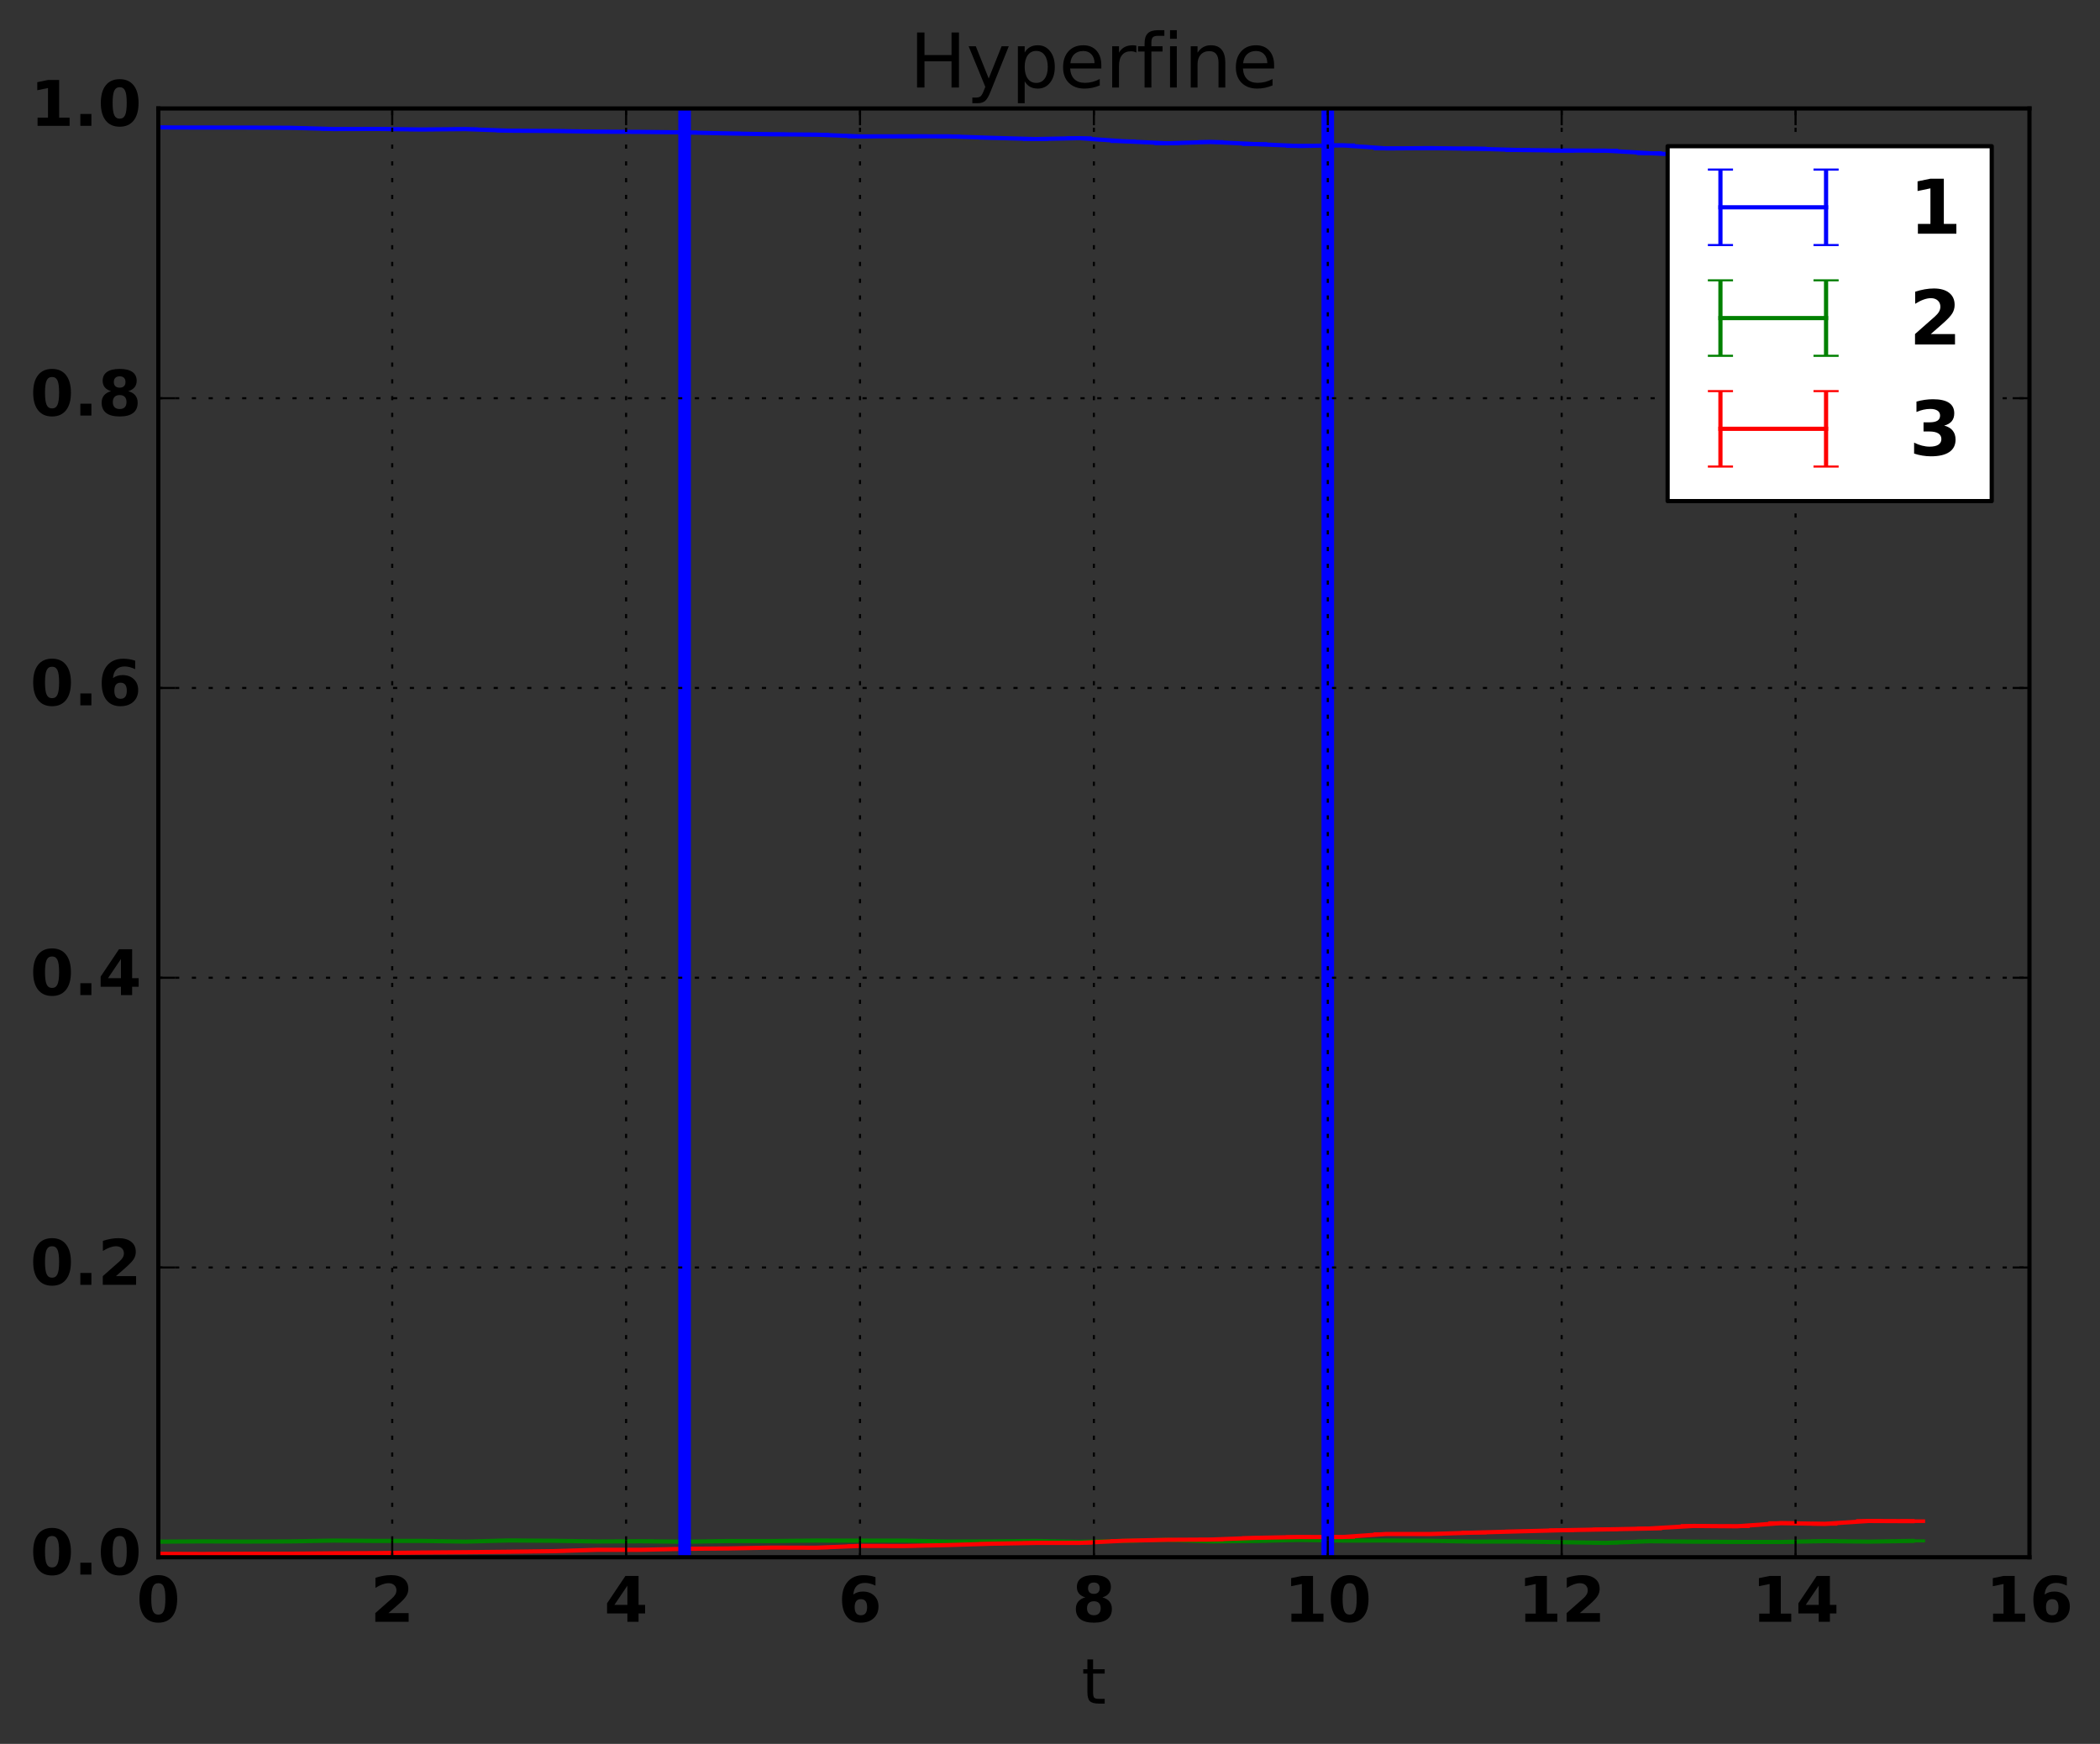 <?xml version="1.0" encoding="utf-8" standalone="no"?>
<!DOCTYPE svg PUBLIC "-//W3C//DTD SVG 1.1//EN"
  "http://www.w3.org/Graphics/SVG/1.1/DTD/svg11.dtd">
<!-- Created with matplotlib (http://matplotlib.org/) -->
<svg height="416pt" version="1.1" viewBox="0 0 501 416" width="501pt" xmlns="http://www.w3.org/2000/svg" xmlns:xlink="http://www.w3.org/1999/xlink">
 <rect x="0" y="0" width="501" height="416" fill="#333333" stroke="none"/>
 <defs>
  <style type="text/css">
*{stroke-linecap:butt;stroke-linejoin:round;stroke-miterlimit:100000;}
  </style>
 </defs>
 <g id="figure_1">
  <g id="patch_1">
   <path d="M 0 416.712 
L 501.808 416.712 
L 501.808 0 
L 0 0 
z
" style="fill:none;"/>
  </g>
  <g id="axes_1">
   <g id="patch_2">
    <path d="M 37.771 371.477 
L 484.171 371.477 
L 484.171 25.877 
L 37.771 25.877 
z
" style="fill:none;"/>
   </g>
   <g id="LineCollection_1">
    <path clip-path="url(#p55e75292ba)" d="M 37.771 30.545 
L 37.771 30.257 
" style="fill:none;stroke:#0000ff;"/>
    <path clip-path="url(#p55e75292ba)" d="M 48.234 30.572 
L 48.234 30.287 
" style="fill:none;stroke:#0000ff;"/>
    <path clip-path="url(#p55e75292ba)" d="M 58.696 30.573 
L 58.696 30.295 
" style="fill:none;stroke:#0000ff;"/>
    <path clip-path="url(#p55e75292ba)" d="M 69.159 30.637 
L 69.159 30.328 
" style="fill:none;stroke:#0000ff;"/>
    <path clip-path="url(#p55e75292ba)" d="M 79.621 30.929 
L 79.621 30.641 
" style="fill:none;stroke:#0000ff;"/>
    <path clip-path="url(#p55e75292ba)" d="M 90.084 30.908 
L 90.084 30.607 
" style="fill:none;stroke:#0000ff;"/>
    <path clip-path="url(#p55e75292ba)" d="M 100.546 31.04 
L 100.546 30.732 
" style="fill:none;stroke:#0000ff;"/>
    <path clip-path="url(#p55e75292ba)" d="M 111.009 30.948 
L 111.009 30.656 
" style="fill:none;stroke:#0000ff;"/>
    <path clip-path="url(#p55e75292ba)" d="M 121.471 31.327 
L 121.471 31.028 
" style="fill:none;stroke:#0000ff;"/>
    <path clip-path="url(#p55e75292ba)" d="M 131.934 31.402 
L 131.934 31.088 
" style="fill:none;stroke:#0000ff;"/>
    <path clip-path="url(#p55e75292ba)" d="M 142.396 31.565 
L 142.396 31.255 
" style="fill:none;stroke:#0000ff;"/>
    <path clip-path="url(#p55e75292ba)" d="M 152.859 31.614 
L 152.859 31.307 
" style="fill:none;stroke:#0000ff;"/>
    <path clip-path="url(#p55e75292ba)" d="M 163.321 31.748 
L 163.321 31.427 
" style="fill:none;stroke:#0000ff;"/>
    <path clip-path="url(#p55e75292ba)" d="M 173.784 31.998 
L 173.784 31.672 
" style="fill:none;stroke:#0000ff;"/>
    <path clip-path="url(#p55e75292ba)" d="M 184.246 32.204 
L 184.246 31.866 
" style="fill:none;stroke:#0000ff;"/>
    <path clip-path="url(#p55e75292ba)" d="M 194.709 32.287 
L 194.709 31.939 
" style="fill:none;stroke:#0000ff;"/>
    <path clip-path="url(#p55e75292ba)" d="M 205.171 32.708 
L 205.171 32.365 
" style="fill:none;stroke:#0000ff;"/>
    <path clip-path="url(#p55e75292ba)" d="M 215.634 32.69 
L 215.634 32.338 
" style="fill:none;stroke:#0000ff;"/>
    <path clip-path="url(#p55e75292ba)" d="M 226.096 32.691 
L 226.096 32.35 
" style="fill:none;stroke:#0000ff;"/>
    <path clip-path="url(#p55e75292ba)" d="M 236.559 33.049 
L 236.559 32.711 
" style="fill:none;stroke:#0000ff;"/>
    <path clip-path="url(#p55e75292ba)" d="M 247.021 33.359 
L 247.021 32.987 
" style="fill:none;stroke:#0000ff;"/>
    <path clip-path="url(#p55e75292ba)" d="M 257.484 33.136 
L 257.484 32.775 
" style="fill:none;stroke:#0000ff;"/>
    <path clip-path="url(#p55e75292ba)" d="M 267.946 33.87 
L 267.946 33.505 
" style="fill:none;stroke:#0000ff;"/>
    <path clip-path="url(#p55e75292ba)" d="M 278.409 34.376 
L 278.409 33.993 
" style="fill:none;stroke:#0000ff;"/>
    <path clip-path="url(#p55e75292ba)" d="M 288.871 34.05 
L 288.871 33.675 
" style="fill:none;stroke:#0000ff;"/>
    <path clip-path="url(#p55e75292ba)" d="M 299.334 34.555 
L 299.334 34.182 
" style="fill:none;stroke:#0000ff;"/>
    <path clip-path="url(#p55e75292ba)" d="M 309.796 35.03 
L 309.796 34.619 
" style="fill:none;stroke:#0000ff;"/>
    <path clip-path="url(#p55e75292ba)" d="M 320.259 34.869 
L 320.259 34.467 
" style="fill:none;stroke:#0000ff;"/>
    <path clip-path="url(#p55e75292ba)" d="M 330.721 35.61 
L 330.721 35.201 
" style="fill:none;stroke:#0000ff;"/>
    <path clip-path="url(#p55e75292ba)" d="M 341.184 35.546 
L 341.184 35.13 
" style="fill:none;stroke:#0000ff;"/>
    <path clip-path="url(#p55e75292ba)" d="M 351.646 35.684 
L 351.646 35.257 
" style="fill:none;stroke:#0000ff;"/>
    <path clip-path="url(#p55e75292ba)" d="M 362.109 35.992 
L 362.109 35.569 
" style="fill:none;stroke:#0000ff;"/>
    <path clip-path="url(#p55e75292ba)" d="M 372.571 36.123 
L 372.571 35.692 
" style="fill:none;stroke:#0000ff;"/>
    <path clip-path="url(#p55e75292ba)" d="M 383.034 36.144 
L 383.034 35.723 
" style="fill:none;stroke:#0000ff;"/>
    <path clip-path="url(#p55e75292ba)" d="M 393.496 36.761 
L 393.496 36.326 
" style="fill:none;stroke:#0000ff;"/>
    <path clip-path="url(#p55e75292ba)" d="M 403.959 37.273 
L 403.959 36.83 
" style="fill:none;stroke:#0000ff;"/>
    <path clip-path="url(#p55e75292ba)" d="M 414.421 37.129 
L 414.421 36.684 
" style="fill:none;stroke:#0000ff;"/>
    <path clip-path="url(#p55e75292ba)" d="M 424.884 37.873 
L 424.884 37.418 
" style="fill:none;stroke:#0000ff;"/>
    <path clip-path="url(#p55e75292ba)" d="M 435.346 37.912 
L 435.346 37.456 
" style="fill:none;stroke:#0000ff;"/>
    <path clip-path="url(#p55e75292ba)" d="M 445.809 38.472 
L 445.809 38.021 
" style="fill:none;stroke:#0000ff;"/>
    <path clip-path="url(#p55e75292ba)" d="M 456.271 38.598 
L 456.271 38.155 
" style="fill:none;stroke:#0000ff;"/>
   </g>
   <g id="LineCollection_2">
    <path clip-path="url(#p55e75292ba)" d="M 37.771 367.894 
L 37.771 367.633 
" style="fill:none;stroke:#008000;"/>
    <path clip-path="url(#p55e75292ba)" d="M 48.234 367.827 
L 48.234 367.567 
" style="fill:none;stroke:#008000;"/>
    <path clip-path="url(#p55e75292ba)" d="M 58.696 367.866 
L 58.696 367.613 
" style="fill:none;stroke:#008000;"/>
    <path clip-path="url(#p55e75292ba)" d="M 69.159 367.843 
L 69.159 367.563 
" style="fill:none;stroke:#008000;"/>
    <path clip-path="url(#p55e75292ba)" d="M 79.621 367.635 
L 79.621 367.376 
" style="fill:none;stroke:#008000;"/>
    <path clip-path="url(#p55e75292ba)" d="M 90.084 367.719 
L 90.084 367.45 
" style="fill:none;stroke:#008000;"/>
    <path clip-path="url(#p55e75292ba)" d="M 100.546 367.717 
L 100.546 367.444 
" style="fill:none;stroke:#008000;"/>
    <path clip-path="url(#p55e75292ba)" d="M 111.009 367.876 
L 111.009 367.622 
" style="fill:none;stroke:#008000;"/>
    <path clip-path="url(#p55e75292ba)" d="M 121.471 367.61 
L 121.471 367.35 
" style="fill:none;stroke:#008000;"/>
    <path clip-path="url(#p55e75292ba)" d="M 131.934 367.684 
L 131.934 367.415 
" style="fill:none;stroke:#008000;"/>
    <path clip-path="url(#p55e75292ba)" d="M 142.396 367.841 
L 142.396 367.584 
" style="fill:none;stroke:#008000;"/>
    <path clip-path="url(#p55e75292ba)" d="M 152.859 367.79 
L 152.859 367.535 
" style="fill:none;stroke:#008000;"/>
    <path clip-path="url(#p55e75292ba)" d="M 163.321 367.901 
L 163.321 367.642 
" style="fill:none;stroke:#008000;"/>
    <path clip-path="url(#p55e75292ba)" d="M 173.784 367.745 
L 173.784 367.482 
" style="fill:none;stroke:#008000;"/>
    <path clip-path="url(#p55e75292ba)" d="M 184.246 367.749 
L 184.246 367.481 
" style="fill:none;stroke:#008000;"/>
    <path clip-path="url(#p55e75292ba)" d="M 194.709 367.644 
L 194.709 367.366 
" style="fill:none;stroke:#008000;"/>
    <path clip-path="url(#p55e75292ba)" d="M 205.171 367.652 
L 205.171 367.386 
" style="fill:none;stroke:#008000;"/>
    <path clip-path="url(#p55e75292ba)" d="M 215.634 367.651 
L 215.634 367.378 
" style="fill:none;stroke:#008000;"/>
    <path clip-path="url(#p55e75292ba)" d="M 226.096 367.859 
L 226.096 367.602 
" style="fill:none;stroke:#008000;"/>
    <path clip-path="url(#p55e75292ba)" d="M 236.559 367.823 
L 236.559 367.573 
" style="fill:none;stroke:#008000;"/>
    <path clip-path="url(#p55e75292ba)" d="M 247.021 367.725 
L 247.021 367.453 
" style="fill:none;stroke:#008000;"/>
    <path clip-path="url(#p55e75292ba)" d="M 257.484 367.94 
L 257.484 367.679 
" style="fill:none;stroke:#008000;"/>
    <path clip-path="url(#p55e75292ba)" d="M 267.946 367.718 
L 267.946 367.459 
" style="fill:none;stroke:#008000;"/>
    <path clip-path="url(#p55e75292ba)" d="M 278.409 367.461 
L 278.409 367.189 
" style="fill:none;stroke:#008000;"/>
    <path clip-path="url(#p55e75292ba)" d="M 288.871 367.833 
L 288.871 367.574 
" style="fill:none;stroke:#008000;"/>
    <path clip-path="url(#p55e75292ba)" d="M 299.334 367.723 
L 299.334 367.469 
" style="fill:none;stroke:#008000;"/>
    <path clip-path="url(#p55e75292ba)" d="M 309.796 367.495 
L 309.796 367.214 
" style="fill:none;stroke:#008000;"/>
    <path clip-path="url(#p55e75292ba)" d="M 320.259 367.633 
L 320.259 367.36 
" style="fill:none;stroke:#008000;"/>
    <path clip-path="url(#p55e75292ba)" d="M 330.721 367.626 
L 330.721 367.36 
" style="fill:none;stroke:#008000;"/>
    <path clip-path="url(#p55e75292ba)" d="M 341.184 367.687 
L 341.184 367.417 
" style="fill:none;stroke:#008000;"/>
    <path clip-path="url(#p55e75292ba)" d="M 351.646 367.886 
L 351.646 367.618 
" style="fill:none;stroke:#008000;"/>
    <path clip-path="url(#p55e75292ba)" d="M 362.109 367.865 
L 362.109 367.602 
" style="fill:none;stroke:#008000;"/>
    <path clip-path="url(#p55e75292ba)" d="M 372.571 368.013 
L 372.571 367.753 
" style="fill:none;stroke:#008000;"/>
    <path clip-path="url(#p55e75292ba)" d="M 383.034 368.181 
L 383.034 367.933 
" style="fill:none;stroke:#008000;"/>
    <path clip-path="url(#p55e75292ba)" d="M 393.496 367.792 
L 393.496 367.529 
" style="fill:none;stroke:#008000;"/>
    <path clip-path="url(#p55e75292ba)" d="M 403.959 367.894 
L 403.959 367.636 
" style="fill:none;stroke:#008000;"/>
    <path clip-path="url(#p55e75292ba)" d="M 414.421 367.957 
L 414.421 367.698 
" style="fill:none;stroke:#008000;"/>
    <path clip-path="url(#p55e75292ba)" d="M 424.884 367.969 
L 424.884 367.713 
" style="fill:none;stroke:#008000;"/>
    <path clip-path="url(#p55e75292ba)" d="M 435.346 367.76 
L 435.346 367.496 
" style="fill:none;stroke:#008000;"/>
    <path clip-path="url(#p55e75292ba)" d="M 445.809 367.881 
L 445.809 367.63 
" style="fill:none;stroke:#008000;"/>
    <path clip-path="url(#p55e75292ba)" d="M 456.271 367.704 
L 456.271 367.454 
" style="fill:none;stroke:#008000;"/>
   </g>
   <g id="LineCollection_3">
    <path clip-path="url(#p55e75292ba)" d="M 37.771 370.726 
L 37.771 370.603 
" style="fill:none;stroke:#ff0000;"/>
    <path clip-path="url(#p55e75292ba)" d="M 48.234 370.762 
L 48.234 370.644 
" style="fill:none;stroke:#ff0000;"/>
    <path clip-path="url(#p55e75292ba)" d="M 58.696 370.715 
L 58.696 370.596 
" style="fill:none;stroke:#ff0000;"/>
    <path clip-path="url(#p55e75292ba)" d="M 69.159 370.71 
L 69.159 370.577 
" style="fill:none;stroke:#ff0000;"/>
    <path clip-path="url(#p55e75292ba)" d="M 79.621 370.602 
L 79.621 370.476 
" style="fill:none;stroke:#ff0000;"/>
    <path clip-path="url(#p55e75292ba)" d="M 90.084 370.555 
L 90.084 370.419 
" style="fill:none;stroke:#ff0000;"/>
    <path clip-path="url(#p55e75292ba)" d="M 100.546 370.436 
L 100.546 370.29 
" style="fill:none;stroke:#ff0000;"/>
    <path clip-path="url(#p55e75292ba)" d="M 111.009 370.351 
L 111.009 370.206 
" style="fill:none;stroke:#ff0000;"/>
    <path clip-path="url(#p55e75292ba)" d="M 121.471 370.246 
L 121.471 370.097 
" style="fill:none;stroke:#ff0000;"/>
    <path clip-path="url(#p55e75292ba)" d="M 131.934 370.116 
L 131.934 369.953 
" style="fill:none;stroke:#ff0000;"/>
    <path clip-path="url(#p55e75292ba)" d="M 142.396 369.795 
L 142.396 369.619 
" style="fill:none;stroke:#ff0000;"/>
    <path clip-path="url(#p55e75292ba)" d="M 152.859 369.793 
L 152.859 369.619 
" style="fill:none;stroke:#ff0000;"/>
    <path clip-path="url(#p55e75292ba)" d="M 163.321 369.566 
L 163.321 369.374 
" style="fill:none;stroke:#ff0000;"/>
    <path clip-path="url(#p55e75292ba)" d="M 173.784 369.478 
L 173.784 369.284 
" style="fill:none;stroke:#ff0000;"/>
    <path clip-path="url(#p55e75292ba)" d="M 184.246 369.283 
L 184.246 369.076 
" style="fill:none;stroke:#ff0000;"/>
    <path clip-path="url(#p55e75292ba)" d="M 194.709 369.317 
L 194.709 369.106 
" style="fill:none;stroke:#ff0000;"/>
    <path clip-path="url(#p55e75292ba)" d="M 205.171 368.883 
L 205.171 368.663 
" style="fill:none;stroke:#ff0000;"/>
    <path clip-path="url(#p55e75292ba)" d="M 215.634 368.912 
L 215.634 368.688 
" style="fill:none;stroke:#ff0000;"/>
    <path clip-path="url(#p55e75292ba)" d="M 226.096 368.692 
L 226.096 368.465 
" style="fill:none;stroke:#ff0000;"/>
    <path clip-path="url(#p55e75292ba)" d="M 236.559 368.367 
L 236.559 368.136 
" style="fill:none;stroke:#ff0000;"/>
    <path clip-path="url(#p55e75292ba)" d="M 247.021 368.195 
L 247.021 367.94 
" style="fill:none;stroke:#ff0000;"/>
    <path clip-path="url(#p55e75292ba)" d="M 257.484 368.19 
L 257.484 367.938 
" style="fill:none;stroke:#ff0000;"/>
    <path clip-path="url(#p55e75292ba)" d="M 267.946 367.683 
L 267.946 367.423 
" style="fill:none;stroke:#ff0000;"/>
    <path clip-path="url(#p55e75292ba)" d="M 278.409 367.456 
L 278.409 367.184 
" style="fill:none;stroke:#ff0000;"/>
    <path clip-path="url(#p55e75292ba)" d="M 288.871 367.4 
L 288.871 367.126 
" style="fill:none;stroke:#ff0000;"/>
    <path clip-path="url(#p55e75292ba)" d="M 299.334 367.003 
L 299.334 366.727 
" style="fill:none;stroke:#ff0000;"/>
    <path clip-path="url(#p55e75292ba)" d="M 309.796 366.803 
L 309.796 366.499 
" style="fill:none;stroke:#ff0000;"/>
    <path clip-path="url(#p55e75292ba)" d="M 320.259 366.814 
L 320.259 366.515 
" style="fill:none;stroke:#ff0000;"/>
    <path clip-path="url(#p55e75292ba)" d="M 330.721 366.088 
L 330.721 365.774 
" style="fill:none;stroke:#ff0000;"/>
    <path clip-path="url(#p55e75292ba)" d="M 341.184 366.099 
L 341.184 365.779 
" style="fill:none;stroke:#ff0000;"/>
    <path clip-path="url(#p55e75292ba)" d="M 351.646 365.775 
L 351.646 365.439 
" style="fill:none;stroke:#ff0000;"/>
    <path clip-path="url(#p55e75292ba)" d="M 362.109 365.483 
L 362.109 365.148 
" style="fill:none;stroke:#ff0000;"/>
    <path clip-path="url(#p55e75292ba)" d="M 372.571 365.212 
L 372.571 364.865 
" style="fill:none;stroke:#ff0000;"/>
    <path clip-path="url(#p55e75292ba)" d="M 383.034 365.011 
L 383.034 364.667 
" style="fill:none;stroke:#ff0000;"/>
    <path clip-path="url(#p55e75292ba)" d="M 393.496 364.801 
L 393.496 364.45 
" style="fill:none;stroke:#ff0000;"/>
    <path clip-path="url(#p55e75292ba)" d="M 403.959 364.196 
L 403.959 363.831 
" style="fill:none;stroke:#ff0000;"/>
    <path clip-path="url(#p55e75292ba)" d="M 414.421 364.279 
L 414.421 363.913 
" style="fill:none;stroke:#ff0000;"/>
    <path clip-path="url(#p55e75292ba)" d="M 424.884 363.533 
L 424.884 363.153 
" style="fill:none;stroke:#ff0000;"/>
    <path clip-path="url(#p55e75292ba)" d="M 435.346 363.705 
L 435.346 363.329 
" style="fill:none;stroke:#ff0000;"/>
    <path clip-path="url(#p55e75292ba)" d="M 445.809 363.017 
L 445.809 362.637 
" style="fill:none;stroke:#ff0000;"/>
    <path clip-path="url(#p55e75292ba)" d="M 456.271 363.059 
L 456.271 362.689 
" style="fill:none;stroke:#ff0000;"/>
   </g>
   <g id="line2d_1">
    <defs>
     <path d="M 3 0 
L -3 -0 
" id="mc7727a0d22" style="stroke:#0000ff;stroke-width:0.5;"/>
    </defs>
    <g clip-path="url(#p55e75292ba)">
     <use style="fill:#0000ff;stroke:#0000ff;stroke-width:0.5;" x="37.771" xlink:href="#mc7727a0d22" y="30.545"/>
     <use style="fill:#0000ff;stroke:#0000ff;stroke-width:0.5;" x="48.234" xlink:href="#mc7727a0d22" y="30.572"/>
     <use style="fill:#0000ff;stroke:#0000ff;stroke-width:0.5;" x="58.696" xlink:href="#mc7727a0d22" y="30.573"/>
     <use style="fill:#0000ff;stroke:#0000ff;stroke-width:0.5;" x="69.159" xlink:href="#mc7727a0d22" y="30.637"/>
     <use style="fill:#0000ff;stroke:#0000ff;stroke-width:0.5;" x="79.621" xlink:href="#mc7727a0d22" y="30.929"/>
     <use style="fill:#0000ff;stroke:#0000ff;stroke-width:0.5;" x="90.084" xlink:href="#mc7727a0d22" y="30.908"/>
     <use style="fill:#0000ff;stroke:#0000ff;stroke-width:0.5;" x="100.546" xlink:href="#mc7727a0d22" y="31.04"/>
     <use style="fill:#0000ff;stroke:#0000ff;stroke-width:0.5;" x="111.009" xlink:href="#mc7727a0d22" y="30.948"/>
     <use style="fill:#0000ff;stroke:#0000ff;stroke-width:0.5;" x="121.471" xlink:href="#mc7727a0d22" y="31.327"/>
     <use style="fill:#0000ff;stroke:#0000ff;stroke-width:0.5;" x="131.934" xlink:href="#mc7727a0d22" y="31.402"/>
     <use style="fill:#0000ff;stroke:#0000ff;stroke-width:0.5;" x="142.396" xlink:href="#mc7727a0d22" y="31.565"/>
     <use style="fill:#0000ff;stroke:#0000ff;stroke-width:0.5;" x="152.859" xlink:href="#mc7727a0d22" y="31.614"/>
     <use style="fill:#0000ff;stroke:#0000ff;stroke-width:0.5;" x="163.321" xlink:href="#mc7727a0d22" y="31.748"/>
     <use style="fill:#0000ff;stroke:#0000ff;stroke-width:0.5;" x="173.784" xlink:href="#mc7727a0d22" y="31.998"/>
     <use style="fill:#0000ff;stroke:#0000ff;stroke-width:0.5;" x="184.246" xlink:href="#mc7727a0d22" y="32.204"/>
     <use style="fill:#0000ff;stroke:#0000ff;stroke-width:0.5;" x="194.709" xlink:href="#mc7727a0d22" y="32.287"/>
     <use style="fill:#0000ff;stroke:#0000ff;stroke-width:0.5;" x="205.171" xlink:href="#mc7727a0d22" y="32.708"/>
     <use style="fill:#0000ff;stroke:#0000ff;stroke-width:0.5;" x="215.634" xlink:href="#mc7727a0d22" y="32.69"/>
     <use style="fill:#0000ff;stroke:#0000ff;stroke-width:0.5;" x="226.096" xlink:href="#mc7727a0d22" y="32.691"/>
     <use style="fill:#0000ff;stroke:#0000ff;stroke-width:0.5;" x="236.559" xlink:href="#mc7727a0d22" y="33.049"/>
     <use style="fill:#0000ff;stroke:#0000ff;stroke-width:0.5;" x="247.021" xlink:href="#mc7727a0d22" y="33.359"/>
     <use style="fill:#0000ff;stroke:#0000ff;stroke-width:0.5;" x="257.484" xlink:href="#mc7727a0d22" y="33.136"/>
     <use style="fill:#0000ff;stroke:#0000ff;stroke-width:0.5;" x="267.946" xlink:href="#mc7727a0d22" y="33.87"/>
     <use style="fill:#0000ff;stroke:#0000ff;stroke-width:0.5;" x="278.409" xlink:href="#mc7727a0d22" y="34.376"/>
     <use style="fill:#0000ff;stroke:#0000ff;stroke-width:0.5;" x="288.871" xlink:href="#mc7727a0d22" y="34.05"/>
     <use style="fill:#0000ff;stroke:#0000ff;stroke-width:0.5;" x="299.334" xlink:href="#mc7727a0d22" y="34.555"/>
     <use style="fill:#0000ff;stroke:#0000ff;stroke-width:0.5;" x="309.796" xlink:href="#mc7727a0d22" y="35.03"/>
     <use style="fill:#0000ff;stroke:#0000ff;stroke-width:0.5;" x="320.259" xlink:href="#mc7727a0d22" y="34.869"/>
     <use style="fill:#0000ff;stroke:#0000ff;stroke-width:0.5;" x="330.721" xlink:href="#mc7727a0d22" y="35.61"/>
     <use style="fill:#0000ff;stroke:#0000ff;stroke-width:0.5;" x="341.184" xlink:href="#mc7727a0d22" y="35.546"/>
     <use style="fill:#0000ff;stroke:#0000ff;stroke-width:0.5;" x="351.646" xlink:href="#mc7727a0d22" y="35.684"/>
     <use style="fill:#0000ff;stroke:#0000ff;stroke-width:0.5;" x="362.109" xlink:href="#mc7727a0d22" y="35.992"/>
     <use style="fill:#0000ff;stroke:#0000ff;stroke-width:0.5;" x="372.571" xlink:href="#mc7727a0d22" y="36.123"/>
     <use style="fill:#0000ff;stroke:#0000ff;stroke-width:0.5;" x="383.034" xlink:href="#mc7727a0d22" y="36.144"/>
     <use style="fill:#0000ff;stroke:#0000ff;stroke-width:0.5;" x="393.496" xlink:href="#mc7727a0d22" y="36.761"/>
     <use style="fill:#0000ff;stroke:#0000ff;stroke-width:0.5;" x="403.959" xlink:href="#mc7727a0d22" y="37.273"/>
     <use style="fill:#0000ff;stroke:#0000ff;stroke-width:0.5;" x="414.421" xlink:href="#mc7727a0d22" y="37.129"/>
     <use style="fill:#0000ff;stroke:#0000ff;stroke-width:0.5;" x="424.884" xlink:href="#mc7727a0d22" y="37.873"/>
     <use style="fill:#0000ff;stroke:#0000ff;stroke-width:0.5;" x="435.346" xlink:href="#mc7727a0d22" y="37.912"/>
     <use style="fill:#0000ff;stroke:#0000ff;stroke-width:0.5;" x="445.809" xlink:href="#mc7727a0d22" y="38.472"/>
     <use style="fill:#0000ff;stroke:#0000ff;stroke-width:0.5;" x="456.271" xlink:href="#mc7727a0d22" y="38.598"/>
    </g>
   </g>
   <g id="line2d_2">
    <g clip-path="url(#p55e75292ba)">
     <use style="fill:#0000ff;stroke:#0000ff;stroke-width:0.5;" x="37.771" xlink:href="#mc7727a0d22" y="30.257"/>
     <use style="fill:#0000ff;stroke:#0000ff;stroke-width:0.5;" x="48.234" xlink:href="#mc7727a0d22" y="30.287"/>
     <use style="fill:#0000ff;stroke:#0000ff;stroke-width:0.5;" x="58.696" xlink:href="#mc7727a0d22" y="30.295"/>
     <use style="fill:#0000ff;stroke:#0000ff;stroke-width:0.5;" x="69.159" xlink:href="#mc7727a0d22" y="30.328"/>
     <use style="fill:#0000ff;stroke:#0000ff;stroke-width:0.5;" x="79.621" xlink:href="#mc7727a0d22" y="30.641"/>
     <use style="fill:#0000ff;stroke:#0000ff;stroke-width:0.5;" x="90.084" xlink:href="#mc7727a0d22" y="30.607"/>
     <use style="fill:#0000ff;stroke:#0000ff;stroke-width:0.5;" x="100.546" xlink:href="#mc7727a0d22" y="30.732"/>
     <use style="fill:#0000ff;stroke:#0000ff;stroke-width:0.5;" x="111.009" xlink:href="#mc7727a0d22" y="30.656"/>
     <use style="fill:#0000ff;stroke:#0000ff;stroke-width:0.5;" x="121.471" xlink:href="#mc7727a0d22" y="31.028"/>
     <use style="fill:#0000ff;stroke:#0000ff;stroke-width:0.5;" x="131.934" xlink:href="#mc7727a0d22" y="31.088"/>
     <use style="fill:#0000ff;stroke:#0000ff;stroke-width:0.5;" x="142.396" xlink:href="#mc7727a0d22" y="31.255"/>
     <use style="fill:#0000ff;stroke:#0000ff;stroke-width:0.5;" x="152.859" xlink:href="#mc7727a0d22" y="31.307"/>
     <use style="fill:#0000ff;stroke:#0000ff;stroke-width:0.5;" x="163.321" xlink:href="#mc7727a0d22" y="31.427"/>
     <use style="fill:#0000ff;stroke:#0000ff;stroke-width:0.5;" x="173.784" xlink:href="#mc7727a0d22" y="31.672"/>
     <use style="fill:#0000ff;stroke:#0000ff;stroke-width:0.5;" x="184.246" xlink:href="#mc7727a0d22" y="31.866"/>
     <use style="fill:#0000ff;stroke:#0000ff;stroke-width:0.5;" x="194.709" xlink:href="#mc7727a0d22" y="31.939"/>
     <use style="fill:#0000ff;stroke:#0000ff;stroke-width:0.5;" x="205.171" xlink:href="#mc7727a0d22" y="32.365"/>
     <use style="fill:#0000ff;stroke:#0000ff;stroke-width:0.5;" x="215.634" xlink:href="#mc7727a0d22" y="32.338"/>
     <use style="fill:#0000ff;stroke:#0000ff;stroke-width:0.5;" x="226.096" xlink:href="#mc7727a0d22" y="32.35"/>
     <use style="fill:#0000ff;stroke:#0000ff;stroke-width:0.5;" x="236.559" xlink:href="#mc7727a0d22" y="32.711"/>
     <use style="fill:#0000ff;stroke:#0000ff;stroke-width:0.5;" x="247.021" xlink:href="#mc7727a0d22" y="32.987"/>
     <use style="fill:#0000ff;stroke:#0000ff;stroke-width:0.5;" x="257.484" xlink:href="#mc7727a0d22" y="32.775"/>
     <use style="fill:#0000ff;stroke:#0000ff;stroke-width:0.5;" x="267.946" xlink:href="#mc7727a0d22" y="33.505"/>
     <use style="fill:#0000ff;stroke:#0000ff;stroke-width:0.5;" x="278.409" xlink:href="#mc7727a0d22" y="33.993"/>
     <use style="fill:#0000ff;stroke:#0000ff;stroke-width:0.5;" x="288.871" xlink:href="#mc7727a0d22" y="33.675"/>
     <use style="fill:#0000ff;stroke:#0000ff;stroke-width:0.5;" x="299.334" xlink:href="#mc7727a0d22" y="34.182"/>
     <use style="fill:#0000ff;stroke:#0000ff;stroke-width:0.5;" x="309.796" xlink:href="#mc7727a0d22" y="34.619"/>
     <use style="fill:#0000ff;stroke:#0000ff;stroke-width:0.5;" x="320.259" xlink:href="#mc7727a0d22" y="34.467"/>
     <use style="fill:#0000ff;stroke:#0000ff;stroke-width:0.5;" x="330.721" xlink:href="#mc7727a0d22" y="35.201"/>
     <use style="fill:#0000ff;stroke:#0000ff;stroke-width:0.5;" x="341.184" xlink:href="#mc7727a0d22" y="35.13"/>
     <use style="fill:#0000ff;stroke:#0000ff;stroke-width:0.5;" x="351.646" xlink:href="#mc7727a0d22" y="35.257"/>
     <use style="fill:#0000ff;stroke:#0000ff;stroke-width:0.5;" x="362.109" xlink:href="#mc7727a0d22" y="35.569"/>
     <use style="fill:#0000ff;stroke:#0000ff;stroke-width:0.5;" x="372.571" xlink:href="#mc7727a0d22" y="35.692"/>
     <use style="fill:#0000ff;stroke:#0000ff;stroke-width:0.5;" x="383.034" xlink:href="#mc7727a0d22" y="35.723"/>
     <use style="fill:#0000ff;stroke:#0000ff;stroke-width:0.5;" x="393.496" xlink:href="#mc7727a0d22" y="36.326"/>
     <use style="fill:#0000ff;stroke:#0000ff;stroke-width:0.5;" x="403.959" xlink:href="#mc7727a0d22" y="36.83"/>
     <use style="fill:#0000ff;stroke:#0000ff;stroke-width:0.5;" x="414.421" xlink:href="#mc7727a0d22" y="36.684"/>
     <use style="fill:#0000ff;stroke:#0000ff;stroke-width:0.5;" x="424.884" xlink:href="#mc7727a0d22" y="37.418"/>
     <use style="fill:#0000ff;stroke:#0000ff;stroke-width:0.5;" x="435.346" xlink:href="#mc7727a0d22" y="37.456"/>
     <use style="fill:#0000ff;stroke:#0000ff;stroke-width:0.5;" x="445.809" xlink:href="#mc7727a0d22" y="38.021"/>
     <use style="fill:#0000ff;stroke:#0000ff;stroke-width:0.5;" x="456.271" xlink:href="#mc7727a0d22" y="38.155"/>
    </g>
   </g>
   <g id="line2d_3">
    <path clip-path="url(#p55e75292ba)" d="M 37.771 30.401 
L 48.234 30.43 
L 58.696 30.434 
L 69.159 30.483 
L 79.621 30.785 
L 90.084 30.758 
L 100.546 30.886 
L 111.009 30.802 
L 121.471 31.178 
L 131.934 31.245 
L 142.396 31.41 
L 152.859 31.461 
L 163.321 31.587 
L 173.784 31.835 
L 184.246 32.035 
L 194.709 32.113 
L 205.171 32.537 
L 215.634 32.514 
L 226.096 32.52 
L 236.559 32.88 
L 247.021 33.173 
L 257.484 32.956 
L 267.946 33.688 
L 278.409 34.184 
L 288.871 33.863 
L 299.334 34.368 
L 309.796 34.824 
L 320.259 34.668 
L 330.721 35.405 
L 341.184 35.338 
L 351.646 35.47 
L 362.109 35.78 
L 372.571 35.908 
L 383.034 35.934 
L 393.496 36.544 
L 403.959 37.051 
L 414.421 36.906 
L 424.884 37.645 
L 435.346 37.684 
L 445.809 38.247 
L 456.271 38.377 
" style="fill:none;stroke:#0000ff;stroke-linecap:square;"/>
   </g>
   <g id="line2d_4">
    <defs>
     <path d="M 3 0 
L -3 -0 
" id="m2008c68f2f" style="stroke:#008000;stroke-width:0.5;"/>
    </defs>
    <g clip-path="url(#p55e75292ba)">
     <use style="fill:#008000;stroke:#008000;stroke-width:0.5;" x="37.771" xlink:href="#m2008c68f2f" y="367.894"/>
     <use style="fill:#008000;stroke:#008000;stroke-width:0.5;" x="48.234" xlink:href="#m2008c68f2f" y="367.827"/>
     <use style="fill:#008000;stroke:#008000;stroke-width:0.5;" x="58.696" xlink:href="#m2008c68f2f" y="367.866"/>
     <use style="fill:#008000;stroke:#008000;stroke-width:0.5;" x="69.159" xlink:href="#m2008c68f2f" y="367.843"/>
     <use style="fill:#008000;stroke:#008000;stroke-width:0.5;" x="79.621" xlink:href="#m2008c68f2f" y="367.635"/>
     <use style="fill:#008000;stroke:#008000;stroke-width:0.5;" x="90.084" xlink:href="#m2008c68f2f" y="367.719"/>
     <use style="fill:#008000;stroke:#008000;stroke-width:0.5;" x="100.546" xlink:href="#m2008c68f2f" y="367.717"/>
     <use style="fill:#008000;stroke:#008000;stroke-width:0.5;" x="111.009" xlink:href="#m2008c68f2f" y="367.876"/>
     <use style="fill:#008000;stroke:#008000;stroke-width:0.5;" x="121.471" xlink:href="#m2008c68f2f" y="367.61"/>
     <use style="fill:#008000;stroke:#008000;stroke-width:0.5;" x="131.934" xlink:href="#m2008c68f2f" y="367.684"/>
     <use style="fill:#008000;stroke:#008000;stroke-width:0.5;" x="142.396" xlink:href="#m2008c68f2f" y="367.841"/>
     <use style="fill:#008000;stroke:#008000;stroke-width:0.5;" x="152.859" xlink:href="#m2008c68f2f" y="367.79"/>
     <use style="fill:#008000;stroke:#008000;stroke-width:0.5;" x="163.321" xlink:href="#m2008c68f2f" y="367.901"/>
     <use style="fill:#008000;stroke:#008000;stroke-width:0.5;" x="173.784" xlink:href="#m2008c68f2f" y="367.745"/>
     <use style="fill:#008000;stroke:#008000;stroke-width:0.5;" x="184.246" xlink:href="#m2008c68f2f" y="367.749"/>
     <use style="fill:#008000;stroke:#008000;stroke-width:0.5;" x="194.709" xlink:href="#m2008c68f2f" y="367.644"/>
     <use style="fill:#008000;stroke:#008000;stroke-width:0.5;" x="205.171" xlink:href="#m2008c68f2f" y="367.652"/>
     <use style="fill:#008000;stroke:#008000;stroke-width:0.5;" x="215.634" xlink:href="#m2008c68f2f" y="367.651"/>
     <use style="fill:#008000;stroke:#008000;stroke-width:0.5;" x="226.096" xlink:href="#m2008c68f2f" y="367.859"/>
     <use style="fill:#008000;stroke:#008000;stroke-width:0.5;" x="236.559" xlink:href="#m2008c68f2f" y="367.823"/>
     <use style="fill:#008000;stroke:#008000;stroke-width:0.5;" x="247.021" xlink:href="#m2008c68f2f" y="367.725"/>
     <use style="fill:#008000;stroke:#008000;stroke-width:0.5;" x="257.484" xlink:href="#m2008c68f2f" y="367.94"/>
     <use style="fill:#008000;stroke:#008000;stroke-width:0.5;" x="267.946" xlink:href="#m2008c68f2f" y="367.718"/>
     <use style="fill:#008000;stroke:#008000;stroke-width:0.5;" x="278.409" xlink:href="#m2008c68f2f" y="367.461"/>
     <use style="fill:#008000;stroke:#008000;stroke-width:0.5;" x="288.871" xlink:href="#m2008c68f2f" y="367.833"/>
     <use style="fill:#008000;stroke:#008000;stroke-width:0.5;" x="299.334" xlink:href="#m2008c68f2f" y="367.723"/>
     <use style="fill:#008000;stroke:#008000;stroke-width:0.5;" x="309.796" xlink:href="#m2008c68f2f" y="367.495"/>
     <use style="fill:#008000;stroke:#008000;stroke-width:0.5;" x="320.259" xlink:href="#m2008c68f2f" y="367.633"/>
     <use style="fill:#008000;stroke:#008000;stroke-width:0.5;" x="330.721" xlink:href="#m2008c68f2f" y="367.626"/>
     <use style="fill:#008000;stroke:#008000;stroke-width:0.5;" x="341.184" xlink:href="#m2008c68f2f" y="367.687"/>
     <use style="fill:#008000;stroke:#008000;stroke-width:0.5;" x="351.646" xlink:href="#m2008c68f2f" y="367.886"/>
     <use style="fill:#008000;stroke:#008000;stroke-width:0.5;" x="362.109" xlink:href="#m2008c68f2f" y="367.865"/>
     <use style="fill:#008000;stroke:#008000;stroke-width:0.5;" x="372.571" xlink:href="#m2008c68f2f" y="368.013"/>
     <use style="fill:#008000;stroke:#008000;stroke-width:0.5;" x="383.034" xlink:href="#m2008c68f2f" y="368.181"/>
     <use style="fill:#008000;stroke:#008000;stroke-width:0.5;" x="393.496" xlink:href="#m2008c68f2f" y="367.792"/>
     <use style="fill:#008000;stroke:#008000;stroke-width:0.5;" x="403.959" xlink:href="#m2008c68f2f" y="367.894"/>
     <use style="fill:#008000;stroke:#008000;stroke-width:0.5;" x="414.421" xlink:href="#m2008c68f2f" y="367.957"/>
     <use style="fill:#008000;stroke:#008000;stroke-width:0.5;" x="424.884" xlink:href="#m2008c68f2f" y="367.969"/>
     <use style="fill:#008000;stroke:#008000;stroke-width:0.5;" x="435.346" xlink:href="#m2008c68f2f" y="367.76"/>
     <use style="fill:#008000;stroke:#008000;stroke-width:0.5;" x="445.809" xlink:href="#m2008c68f2f" y="367.881"/>
     <use style="fill:#008000;stroke:#008000;stroke-width:0.5;" x="456.271" xlink:href="#m2008c68f2f" y="367.704"/>
    </g>
   </g>
   <g id="line2d_5">
    <g clip-path="url(#p55e75292ba)">
     <use style="fill:#008000;stroke:#008000;stroke-width:0.5;" x="37.771" xlink:href="#m2008c68f2f" y="367.633"/>
     <use style="fill:#008000;stroke:#008000;stroke-width:0.5;" x="48.234" xlink:href="#m2008c68f2f" y="367.567"/>
     <use style="fill:#008000;stroke:#008000;stroke-width:0.5;" x="58.696" xlink:href="#m2008c68f2f" y="367.613"/>
     <use style="fill:#008000;stroke:#008000;stroke-width:0.5;" x="69.159" xlink:href="#m2008c68f2f" y="367.563"/>
     <use style="fill:#008000;stroke:#008000;stroke-width:0.5;" x="79.621" xlink:href="#m2008c68f2f" y="367.376"/>
     <use style="fill:#008000;stroke:#008000;stroke-width:0.5;" x="90.084" xlink:href="#m2008c68f2f" y="367.45"/>
     <use style="fill:#008000;stroke:#008000;stroke-width:0.5;" x="100.546" xlink:href="#m2008c68f2f" y="367.444"/>
     <use style="fill:#008000;stroke:#008000;stroke-width:0.5;" x="111.009" xlink:href="#m2008c68f2f" y="367.622"/>
     <use style="fill:#008000;stroke:#008000;stroke-width:0.5;" x="121.471" xlink:href="#m2008c68f2f" y="367.35"/>
     <use style="fill:#008000;stroke:#008000;stroke-width:0.5;" x="131.934" xlink:href="#m2008c68f2f" y="367.415"/>
     <use style="fill:#008000;stroke:#008000;stroke-width:0.5;" x="142.396" xlink:href="#m2008c68f2f" y="367.584"/>
     <use style="fill:#008000;stroke:#008000;stroke-width:0.5;" x="152.859" xlink:href="#m2008c68f2f" y="367.535"/>
     <use style="fill:#008000;stroke:#008000;stroke-width:0.5;" x="163.321" xlink:href="#m2008c68f2f" y="367.642"/>
     <use style="fill:#008000;stroke:#008000;stroke-width:0.5;" x="173.784" xlink:href="#m2008c68f2f" y="367.482"/>
     <use style="fill:#008000;stroke:#008000;stroke-width:0.5;" x="184.246" xlink:href="#m2008c68f2f" y="367.481"/>
     <use style="fill:#008000;stroke:#008000;stroke-width:0.5;" x="194.709" xlink:href="#m2008c68f2f" y="367.366"/>
     <use style="fill:#008000;stroke:#008000;stroke-width:0.5;" x="205.171" xlink:href="#m2008c68f2f" y="367.386"/>
     <use style="fill:#008000;stroke:#008000;stroke-width:0.5;" x="215.634" xlink:href="#m2008c68f2f" y="367.378"/>
     <use style="fill:#008000;stroke:#008000;stroke-width:0.5;" x="226.096" xlink:href="#m2008c68f2f" y="367.602"/>
     <use style="fill:#008000;stroke:#008000;stroke-width:0.5;" x="236.559" xlink:href="#m2008c68f2f" y="367.573"/>
     <use style="fill:#008000;stroke:#008000;stroke-width:0.5;" x="247.021" xlink:href="#m2008c68f2f" y="367.453"/>
     <use style="fill:#008000;stroke:#008000;stroke-width:0.5;" x="257.484" xlink:href="#m2008c68f2f" y="367.679"/>
     <use style="fill:#008000;stroke:#008000;stroke-width:0.5;" x="267.946" xlink:href="#m2008c68f2f" y="367.459"/>
     <use style="fill:#008000;stroke:#008000;stroke-width:0.5;" x="278.409" xlink:href="#m2008c68f2f" y="367.189"/>
     <use style="fill:#008000;stroke:#008000;stroke-width:0.5;" x="288.871" xlink:href="#m2008c68f2f" y="367.574"/>
     <use style="fill:#008000;stroke:#008000;stroke-width:0.5;" x="299.334" xlink:href="#m2008c68f2f" y="367.469"/>
     <use style="fill:#008000;stroke:#008000;stroke-width:0.5;" x="309.796" xlink:href="#m2008c68f2f" y="367.214"/>
     <use style="fill:#008000;stroke:#008000;stroke-width:0.5;" x="320.259" xlink:href="#m2008c68f2f" y="367.36"/>
     <use style="fill:#008000;stroke:#008000;stroke-width:0.5;" x="330.721" xlink:href="#m2008c68f2f" y="367.36"/>
     <use style="fill:#008000;stroke:#008000;stroke-width:0.5;" x="341.184" xlink:href="#m2008c68f2f" y="367.417"/>
     <use style="fill:#008000;stroke:#008000;stroke-width:0.5;" x="351.646" xlink:href="#m2008c68f2f" y="367.618"/>
     <use style="fill:#008000;stroke:#008000;stroke-width:0.5;" x="362.109" xlink:href="#m2008c68f2f" y="367.602"/>
     <use style="fill:#008000;stroke:#008000;stroke-width:0.5;" x="372.571" xlink:href="#m2008c68f2f" y="367.753"/>
     <use style="fill:#008000;stroke:#008000;stroke-width:0.5;" x="383.034" xlink:href="#m2008c68f2f" y="367.933"/>
     <use style="fill:#008000;stroke:#008000;stroke-width:0.5;" x="393.496" xlink:href="#m2008c68f2f" y="367.529"/>
     <use style="fill:#008000;stroke:#008000;stroke-width:0.5;" x="403.959" xlink:href="#m2008c68f2f" y="367.636"/>
     <use style="fill:#008000;stroke:#008000;stroke-width:0.5;" x="414.421" xlink:href="#m2008c68f2f" y="367.698"/>
     <use style="fill:#008000;stroke:#008000;stroke-width:0.5;" x="424.884" xlink:href="#m2008c68f2f" y="367.713"/>
     <use style="fill:#008000;stroke:#008000;stroke-width:0.5;" x="435.346" xlink:href="#m2008c68f2f" y="367.496"/>
     <use style="fill:#008000;stroke:#008000;stroke-width:0.5;" x="445.809" xlink:href="#m2008c68f2f" y="367.63"/>
     <use style="fill:#008000;stroke:#008000;stroke-width:0.5;" x="456.271" xlink:href="#m2008c68f2f" y="367.454"/>
    </g>
   </g>
   <g id="line2d_6">
    <path clip-path="url(#p55e75292ba)" d="M 37.771 367.763 
L 48.234 367.697 
L 58.696 367.74 
L 69.159 367.703 
L 79.621 367.505 
L 90.084 367.585 
L 100.546 367.58 
L 111.009 367.749 
L 121.471 367.48 
L 131.934 367.55 
L 142.396 367.713 
L 152.859 367.663 
L 163.321 367.772 
L 173.784 367.613 
L 184.246 367.615 
L 194.709 367.505 
L 205.171 367.519 
L 215.634 367.515 
L 226.096 367.73 
L 236.559 367.698 
L 247.021 367.589 
L 257.484 367.81 
L 267.946 367.588 
L 278.409 367.325 
L 288.871 367.704 
L 299.334 367.596 
L 309.796 367.354 
L 320.259 367.497 
L 330.721 367.493 
L 341.184 367.552 
L 351.646 367.752 
L 362.109 367.734 
L 372.571 367.883 
L 383.034 368.057 
L 393.496 367.66 
L 403.959 367.765 
L 414.421 367.827 
L 424.884 367.841 
L 435.346 367.628 
L 445.809 367.756 
L 456.271 367.579 
" style="fill:none;stroke:#008000;stroke-linecap:square;"/>
   </g>
   <g id="line2d_7">
    <defs>
     <path d="M 3 0 
L -3 -0 
" id="m7d7aaf63d9" style="stroke:#ff0000;stroke-width:0.5;"/>
    </defs>
    <g clip-path="url(#p55e75292ba)">
     <use style="fill:#ff0000;stroke:#ff0000;stroke-width:0.5;" x="37.771" xlink:href="#m7d7aaf63d9" y="370.726"/>
     <use style="fill:#ff0000;stroke:#ff0000;stroke-width:0.5;" x="48.234" xlink:href="#m7d7aaf63d9" y="370.762"/>
     <use style="fill:#ff0000;stroke:#ff0000;stroke-width:0.5;" x="58.696" xlink:href="#m7d7aaf63d9" y="370.715"/>
     <use style="fill:#ff0000;stroke:#ff0000;stroke-width:0.5;" x="69.159" xlink:href="#m7d7aaf63d9" y="370.71"/>
     <use style="fill:#ff0000;stroke:#ff0000;stroke-width:0.5;" x="79.621" xlink:href="#m7d7aaf63d9" y="370.602"/>
     <use style="fill:#ff0000;stroke:#ff0000;stroke-width:0.5;" x="90.084" xlink:href="#m7d7aaf63d9" y="370.555"/>
     <use style="fill:#ff0000;stroke:#ff0000;stroke-width:0.5;" x="100.546" xlink:href="#m7d7aaf63d9" y="370.436"/>
     <use style="fill:#ff0000;stroke:#ff0000;stroke-width:0.5;" x="111.009" xlink:href="#m7d7aaf63d9" y="370.351"/>
     <use style="fill:#ff0000;stroke:#ff0000;stroke-width:0.5;" x="121.471" xlink:href="#m7d7aaf63d9" y="370.246"/>
     <use style="fill:#ff0000;stroke:#ff0000;stroke-width:0.5;" x="131.934" xlink:href="#m7d7aaf63d9" y="370.116"/>
     <use style="fill:#ff0000;stroke:#ff0000;stroke-width:0.5;" x="142.396" xlink:href="#m7d7aaf63d9" y="369.795"/>
     <use style="fill:#ff0000;stroke:#ff0000;stroke-width:0.5;" x="152.859" xlink:href="#m7d7aaf63d9" y="369.793"/>
     <use style="fill:#ff0000;stroke:#ff0000;stroke-width:0.5;" x="163.321" xlink:href="#m7d7aaf63d9" y="369.566"/>
     <use style="fill:#ff0000;stroke:#ff0000;stroke-width:0.5;" x="173.784" xlink:href="#m7d7aaf63d9" y="369.478"/>
     <use style="fill:#ff0000;stroke:#ff0000;stroke-width:0.5;" x="184.246" xlink:href="#m7d7aaf63d9" y="369.283"/>
     <use style="fill:#ff0000;stroke:#ff0000;stroke-width:0.5;" x="194.709" xlink:href="#m7d7aaf63d9" y="369.317"/>
     <use style="fill:#ff0000;stroke:#ff0000;stroke-width:0.5;" x="205.171" xlink:href="#m7d7aaf63d9" y="368.883"/>
     <use style="fill:#ff0000;stroke:#ff0000;stroke-width:0.5;" x="215.634" xlink:href="#m7d7aaf63d9" y="368.912"/>
     <use style="fill:#ff0000;stroke:#ff0000;stroke-width:0.5;" x="226.096" xlink:href="#m7d7aaf63d9" y="368.692"/>
     <use style="fill:#ff0000;stroke:#ff0000;stroke-width:0.5;" x="236.559" xlink:href="#m7d7aaf63d9" y="368.367"/>
     <use style="fill:#ff0000;stroke:#ff0000;stroke-width:0.5;" x="247.021" xlink:href="#m7d7aaf63d9" y="368.195"/>
     <use style="fill:#ff0000;stroke:#ff0000;stroke-width:0.5;" x="257.484" xlink:href="#m7d7aaf63d9" y="368.19"/>
     <use style="fill:#ff0000;stroke:#ff0000;stroke-width:0.5;" x="267.946" xlink:href="#m7d7aaf63d9" y="367.684"/>
     <use style="fill:#ff0000;stroke:#ff0000;stroke-width:0.5;" x="278.409" xlink:href="#m7d7aaf63d9" y="367.456"/>
     <use style="fill:#ff0000;stroke:#ff0000;stroke-width:0.5;" x="288.871" xlink:href="#m7d7aaf63d9" y="367.4"/>
     <use style="fill:#ff0000;stroke:#ff0000;stroke-width:0.5;" x="299.334" xlink:href="#m7d7aaf63d9" y="367.003"/>
     <use style="fill:#ff0000;stroke:#ff0000;stroke-width:0.5;" x="309.796" xlink:href="#m7d7aaf63d9" y="366.803"/>
     <use style="fill:#ff0000;stroke:#ff0000;stroke-width:0.5;" x="320.259" xlink:href="#m7d7aaf63d9" y="366.814"/>
     <use style="fill:#ff0000;stroke:#ff0000;stroke-width:0.5;" x="330.721" xlink:href="#m7d7aaf63d9" y="366.088"/>
     <use style="fill:#ff0000;stroke:#ff0000;stroke-width:0.5;" x="341.184" xlink:href="#m7d7aaf63d9" y="366.099"/>
     <use style="fill:#ff0000;stroke:#ff0000;stroke-width:0.5;" x="351.646" xlink:href="#m7d7aaf63d9" y="365.775"/>
     <use style="fill:#ff0000;stroke:#ff0000;stroke-width:0.5;" x="362.109" xlink:href="#m7d7aaf63d9" y="365.483"/>
     <use style="fill:#ff0000;stroke:#ff0000;stroke-width:0.5;" x="372.571" xlink:href="#m7d7aaf63d9" y="365.212"/>
     <use style="fill:#ff0000;stroke:#ff0000;stroke-width:0.5;" x="383.034" xlink:href="#m7d7aaf63d9" y="365.011"/>
     <use style="fill:#ff0000;stroke:#ff0000;stroke-width:0.5;" x="393.496" xlink:href="#m7d7aaf63d9" y="364.801"/>
     <use style="fill:#ff0000;stroke:#ff0000;stroke-width:0.5;" x="403.959" xlink:href="#m7d7aaf63d9" y="364.196"/>
     <use style="fill:#ff0000;stroke:#ff0000;stroke-width:0.5;" x="414.421" xlink:href="#m7d7aaf63d9" y="364.279"/>
     <use style="fill:#ff0000;stroke:#ff0000;stroke-width:0.5;" x="424.884" xlink:href="#m7d7aaf63d9" y="363.533"/>
     <use style="fill:#ff0000;stroke:#ff0000;stroke-width:0.5;" x="435.346" xlink:href="#m7d7aaf63d9" y="363.705"/>
     <use style="fill:#ff0000;stroke:#ff0000;stroke-width:0.5;" x="445.809" xlink:href="#m7d7aaf63d9" y="363.017"/>
     <use style="fill:#ff0000;stroke:#ff0000;stroke-width:0.5;" x="456.271" xlink:href="#m7d7aaf63d9" y="363.059"/>
    </g>
   </g>
   <g id="line2d_8">
    <g clip-path="url(#p55e75292ba)">
     <use style="fill:#ff0000;stroke:#ff0000;stroke-width:0.5;" x="37.771" xlink:href="#m7d7aaf63d9" y="370.603"/>
     <use style="fill:#ff0000;stroke:#ff0000;stroke-width:0.5;" x="48.234" xlink:href="#m7d7aaf63d9" y="370.644"/>
     <use style="fill:#ff0000;stroke:#ff0000;stroke-width:0.5;" x="58.696" xlink:href="#m7d7aaf63d9" y="370.596"/>
     <use style="fill:#ff0000;stroke:#ff0000;stroke-width:0.5;" x="69.159" xlink:href="#m7d7aaf63d9" y="370.577"/>
     <use style="fill:#ff0000;stroke:#ff0000;stroke-width:0.5;" x="79.621" xlink:href="#m7d7aaf63d9" y="370.476"/>
     <use style="fill:#ff0000;stroke:#ff0000;stroke-width:0.5;" x="90.084" xlink:href="#m7d7aaf63d9" y="370.419"/>
     <use style="fill:#ff0000;stroke:#ff0000;stroke-width:0.5;" x="100.546" xlink:href="#m7d7aaf63d9" y="370.29"/>
     <use style="fill:#ff0000;stroke:#ff0000;stroke-width:0.5;" x="111.009" xlink:href="#m7d7aaf63d9" y="370.206"/>
     <use style="fill:#ff0000;stroke:#ff0000;stroke-width:0.5;" x="121.471" xlink:href="#m7d7aaf63d9" y="370.097"/>
     <use style="fill:#ff0000;stroke:#ff0000;stroke-width:0.5;" x="131.934" xlink:href="#m7d7aaf63d9" y="369.953"/>
     <use style="fill:#ff0000;stroke:#ff0000;stroke-width:0.5;" x="142.396" xlink:href="#m7d7aaf63d9" y="369.619"/>
     <use style="fill:#ff0000;stroke:#ff0000;stroke-width:0.5;" x="152.859" xlink:href="#m7d7aaf63d9" y="369.619"/>
     <use style="fill:#ff0000;stroke:#ff0000;stroke-width:0.5;" x="163.321" xlink:href="#m7d7aaf63d9" y="369.374"/>
     <use style="fill:#ff0000;stroke:#ff0000;stroke-width:0.5;" x="173.784" xlink:href="#m7d7aaf63d9" y="369.284"/>
     <use style="fill:#ff0000;stroke:#ff0000;stroke-width:0.5;" x="184.246" xlink:href="#m7d7aaf63d9" y="369.076"/>
     <use style="fill:#ff0000;stroke:#ff0000;stroke-width:0.5;" x="194.709" xlink:href="#m7d7aaf63d9" y="369.106"/>
     <use style="fill:#ff0000;stroke:#ff0000;stroke-width:0.5;" x="205.171" xlink:href="#m7d7aaf63d9" y="368.663"/>
     <use style="fill:#ff0000;stroke:#ff0000;stroke-width:0.5;" x="215.634" xlink:href="#m7d7aaf63d9" y="368.688"/>
     <use style="fill:#ff0000;stroke:#ff0000;stroke-width:0.5;" x="226.096" xlink:href="#m7d7aaf63d9" y="368.465"/>
     <use style="fill:#ff0000;stroke:#ff0000;stroke-width:0.5;" x="236.559" xlink:href="#m7d7aaf63d9" y="368.136"/>
     <use style="fill:#ff0000;stroke:#ff0000;stroke-width:0.5;" x="247.021" xlink:href="#m7d7aaf63d9" y="367.94"/>
     <use style="fill:#ff0000;stroke:#ff0000;stroke-width:0.5;" x="257.484" xlink:href="#m7d7aaf63d9" y="367.938"/>
     <use style="fill:#ff0000;stroke:#ff0000;stroke-width:0.5;" x="267.946" xlink:href="#m7d7aaf63d9" y="367.423"/>
     <use style="fill:#ff0000;stroke:#ff0000;stroke-width:0.5;" x="278.409" xlink:href="#m7d7aaf63d9" y="367.184"/>
     <use style="fill:#ff0000;stroke:#ff0000;stroke-width:0.5;" x="288.871" xlink:href="#m7d7aaf63d9" y="367.126"/>
     <use style="fill:#ff0000;stroke:#ff0000;stroke-width:0.5;" x="299.334" xlink:href="#m7d7aaf63d9" y="366.727"/>
     <use style="fill:#ff0000;stroke:#ff0000;stroke-width:0.5;" x="309.796" xlink:href="#m7d7aaf63d9" y="366.499"/>
     <use style="fill:#ff0000;stroke:#ff0000;stroke-width:0.5;" x="320.259" xlink:href="#m7d7aaf63d9" y="366.515"/>
     <use style="fill:#ff0000;stroke:#ff0000;stroke-width:0.5;" x="330.721" xlink:href="#m7d7aaf63d9" y="365.774"/>
     <use style="fill:#ff0000;stroke:#ff0000;stroke-width:0.5;" x="341.184" xlink:href="#m7d7aaf63d9" y="365.779"/>
     <use style="fill:#ff0000;stroke:#ff0000;stroke-width:0.5;" x="351.646" xlink:href="#m7d7aaf63d9" y="365.439"/>
     <use style="fill:#ff0000;stroke:#ff0000;stroke-width:0.5;" x="362.109" xlink:href="#m7d7aaf63d9" y="365.148"/>
     <use style="fill:#ff0000;stroke:#ff0000;stroke-width:0.5;" x="372.571" xlink:href="#m7d7aaf63d9" y="364.865"/>
     <use style="fill:#ff0000;stroke:#ff0000;stroke-width:0.5;" x="383.034" xlink:href="#m7d7aaf63d9" y="364.667"/>
     <use style="fill:#ff0000;stroke:#ff0000;stroke-width:0.5;" x="393.496" xlink:href="#m7d7aaf63d9" y="364.45"/>
     <use style="fill:#ff0000;stroke:#ff0000;stroke-width:0.5;" x="403.959" xlink:href="#m7d7aaf63d9" y="363.831"/>
     <use style="fill:#ff0000;stroke:#ff0000;stroke-width:0.5;" x="414.421" xlink:href="#m7d7aaf63d9" y="363.913"/>
     <use style="fill:#ff0000;stroke:#ff0000;stroke-width:0.5;" x="424.884" xlink:href="#m7d7aaf63d9" y="363.153"/>
     <use style="fill:#ff0000;stroke:#ff0000;stroke-width:0.5;" x="435.346" xlink:href="#m7d7aaf63d9" y="363.329"/>
     <use style="fill:#ff0000;stroke:#ff0000;stroke-width:0.5;" x="445.809" xlink:href="#m7d7aaf63d9" y="362.637"/>
     <use style="fill:#ff0000;stroke:#ff0000;stroke-width:0.5;" x="456.271" xlink:href="#m7d7aaf63d9" y="362.689"/>
    </g>
   </g>
   <g id="line2d_9">
    <path clip-path="url(#p55e75292ba)" d="M 37.771 370.665 
L 48.234 370.703 
L 58.696 370.656 
L 69.159 370.643 
L 79.621 370.539 
L 90.084 370.487 
L 100.546 370.363 
L 111.009 370.278 
L 121.471 370.172 
L 131.934 370.034 
L 142.396 369.707 
L 152.859 369.706 
L 163.321 369.47 
L 173.784 369.381 
L 184.246 369.18 
L 194.709 369.211 
L 205.171 368.773 
L 215.634 368.8 
L 226.096 368.578 
L 236.559 368.251 
L 247.021 368.067 
L 257.484 368.064 
L 267.946 367.553 
L 278.409 367.32 
L 288.871 367.263 
L 299.334 366.865 
L 309.796 366.651 
L 320.259 366.664 
L 330.721 365.931 
L 341.184 365.939 
L 351.646 365.607 
L 362.109 365.315 
L 372.571 365.039 
L 383.034 364.839 
L 393.496 364.625 
L 403.959 364.014 
L 414.421 364.096 
L 424.884 363.343 
L 435.346 363.517 
L 445.809 362.827 
L 456.271 362.874 
" style="fill:none;stroke:#ff0000;stroke-linecap:square;"/>
   </g>
   <g id="line2d_10">
    <path clip-path="url(#p55e75292ba)" d="M 163.321 371.477 
L 163.321 25.877 
" style="fill:none;stroke:#0000ff;stroke-linecap:square;stroke-width:3.0;"/>
   </g>
   <g id="line2d_11">
    <path clip-path="url(#p55e75292ba)" d="M 316.771 371.477 
L 316.771 25.877 
" style="fill:none;stroke:#0000ff;stroke-linecap:square;stroke-width:3.0;"/>
   </g>
   <g id="patch_3">
    <path d="M 37.771 25.877 
L 484.171 25.877 
" style="fill:none;stroke:#000000;stroke-linecap:square;stroke-linejoin:miter;"/>
   </g>
   <g id="patch_4">
    <path d="M 484.171 371.477 
L 484.171 25.877 
" style="fill:none;stroke:#000000;stroke-linecap:square;stroke-linejoin:miter;"/>
   </g>
   <g id="patch_5">
    <path d="M 37.771 371.477 
L 37.771 25.877 
" style="fill:none;stroke:#000000;stroke-linecap:square;stroke-linejoin:miter;"/>
   </g>
   <g id="patch_6">
    <path d="M 37.771 371.477 
L 484.171 371.477 
" style="fill:none;stroke:#000000;stroke-linecap:square;stroke-linejoin:miter;"/>
   </g>
   <g id="matplotlib.axis_1">
    <g id="xtick_1">
     <g id="line2d_12">
      <path clip-path="url(#p55e75292ba)" d="M 37.771 371.477 
L 37.771 25.877 
" style="fill:none;stroke:#000000;stroke-dasharray:1,3;stroke-dashoffset:0.0;stroke-width:0.5;"/>
     </g>
     <g id="line2d_13">
      <defs>
       <path d="M 0 0 
L 0 -4 
" id="mbca9257882" style="stroke:#000000;stroke-width:0.5;"/>
      </defs>
      <g>
       <use style="stroke:#000000;stroke-width:0.5;" x="37.771" xlink:href="#mbca9257882" y="371.477"/>
      </g>
     </g>
     <g id="line2d_14">
      <defs>
       <path d="M 0 0 
L 0 4 
" id="mb7dc832716" style="stroke:#000000;stroke-width:0.5;"/>
      </defs>
      <g>
       <use style="stroke:#000000;stroke-width:0.5;" x="37.771" xlink:href="#mb7dc832716" y="25.877"/>
      </g>
     </g>
     <g id="text_1">
      <!-- 0 -->
      <defs>
       <path d="M 46 36.531 
Q 46 50.203 43.438 55.781 
Q 40.875 61.375 34.812 61.375 
Q 28.766 61.375 26.172 55.781 
Q 23.578 50.203 23.578 36.531 
Q 23.578 22.703 26.172 17.031 
Q 28.766 11.375 34.812 11.375 
Q 40.828 11.375 43.406 17.031 
Q 46 22.703 46 36.531 
M 64.797 36.375 
Q 64.797 18.266 56.984 8.422 
Q 49.172 -1.422 34.812 -1.422 
Q 20.406 -1.422 12.594 8.422 
Q 4.781 18.266 4.781 36.375 
Q 4.781 54.547 12.594 64.375 
Q 20.406 74.219 34.812 74.219 
Q 49.172 74.219 56.984 64.375 
Q 64.797 54.547 64.797 36.375 
" id="BitstreamVeraSans-Bold-30"/>
      </defs>
      <g transform="translate(32.553 386.875)scale(0.15 -0.15)">
       <use xlink:href="#BitstreamVeraSans-Bold-30"/>
      </g>
     </g>
    </g>
    <g id="xtick_2">
     <g id="line2d_15">
      <path clip-path="url(#p55e75292ba)" d="M 93.571 371.477 
L 93.571 25.877 
" style="fill:none;stroke:#000000;stroke-dasharray:1,3;stroke-dashoffset:0.0;stroke-width:0.5;"/>
     </g>
     <g id="line2d_16">
      <g>
       <use style="stroke:#000000;stroke-width:0.5;" x="93.571" xlink:href="#mbca9257882" y="371.477"/>
      </g>
     </g>
     <g id="line2d_17">
      <g>
       <use style="stroke:#000000;stroke-width:0.5;" x="93.571" xlink:href="#mb7dc832716" y="25.877"/>
      </g>
     </g>
     <g id="text_2">
      <!-- 2 -->
      <defs>
       <path d="M 28.812 13.812 
L 60.891 13.812 
L 60.891 0 
L 7.906 0 
L 7.906 13.812 
L 34.516 37.312 
Q 38.094 40.531 39.797 43.609 
Q 41.5 46.688 41.5 50 
Q 41.5 55.125 38.062 58.25 
Q 34.625 61.375 28.906 61.375 
Q 24.516 61.375 19.281 59.5 
Q 14.062 57.625 8.109 53.906 
L 8.109 69.922 
Q 14.453 72.016 20.656 73.109 
Q 26.859 74.219 32.812 74.219 
Q 45.906 74.219 53.156 68.453 
Q 60.406 62.703 60.406 52.391 
Q 60.406 46.438 57.328 41.281 
Q 54.25 36.141 44.391 27.484 
z
" id="BitstreamVeraSans-Bold-32"/>
      </defs>
      <g transform="translate(88.353 386.875)scale(0.15 -0.15)">
       <use xlink:href="#BitstreamVeraSans-Bold-32"/>
      </g>
     </g>
    </g>
    <g id="xtick_3">
     <g id="line2d_18">
      <path clip-path="url(#p55e75292ba)" d="M 149.371 371.477 
L 149.371 25.877 
" style="fill:none;stroke:#000000;stroke-dasharray:1,3;stroke-dashoffset:0.0;stroke-width:0.5;"/>
     </g>
     <g id="line2d_19">
      <g>
       <use style="stroke:#000000;stroke-width:0.5;" x="149.371" xlink:href="#mbca9257882" y="371.477"/>
      </g>
     </g>
     <g id="line2d_20">
      <g>
       <use style="stroke:#000000;stroke-width:0.5;" x="149.371" xlink:href="#mb7dc832716" y="25.877"/>
      </g>
     </g>
     <g id="text_3">
      <!-- 4 -->
      <defs>
       <path d="M 36.812 57.422 
L 16.219 26.906 
L 36.812 26.906 
z
M 33.688 72.906 
L 54.594 72.906 
L 54.594 26.906 
L 64.984 26.906 
L 64.984 13.281 
L 54.594 13.281 
L 54.594 0 
L 36.812 0 
L 36.812 13.281 
L 4.5 13.281 
L 4.5 29.391 
z
" id="BitstreamVeraSans-Bold-34"/>
      </defs>
      <g transform="translate(144.153 386.875)scale(0.15 -0.15)">
       <use xlink:href="#BitstreamVeraSans-Bold-34"/>
      </g>
     </g>
    </g>
    <g id="xtick_4">
     <g id="line2d_21">
      <path clip-path="url(#p55e75292ba)" d="M 205.171 371.477 
L 205.171 25.877 
" style="fill:none;stroke:#000000;stroke-dasharray:1,3;stroke-dashoffset:0.0;stroke-width:0.5;"/>
     </g>
     <g id="line2d_22">
      <g>
       <use style="stroke:#000000;stroke-width:0.5;" x="205.171" xlink:href="#mbca9257882" y="371.477"/>
      </g>
     </g>
     <g id="line2d_23">
      <g>
       <use style="stroke:#000000;stroke-width:0.5;" x="205.171" xlink:href="#mb7dc832716" y="25.877"/>
      </g>
     </g>
     <g id="text_4">
      <!-- 6 -->
      <defs>
       <path d="M 36.188 35.984 
Q 31.25 35.984 28.781 32.781 
Q 26.312 29.594 26.312 23.188 
Q 26.312 16.797 28.781 13.594 
Q 31.25 10.406 36.188 10.406 
Q 41.156 10.406 43.625 13.594 
Q 46.094 16.797 46.094 23.188 
Q 46.094 29.594 43.625 32.781 
Q 41.156 35.984 36.188 35.984 
M 59.422 71 
L 59.422 57.516 
Q 54.781 59.719 50.672 60.766 
Q 46.578 61.812 42.672 61.812 
Q 34.281 61.812 29.594 57.141 
Q 24.906 52.484 24.125 43.312 
Q 27.344 45.703 31.094 46.891 
Q 34.859 48.094 39.312 48.094 
Q 50.484 48.094 57.344 41.547 
Q 64.203 35.016 64.203 24.422 
Q 64.203 12.703 56.531 5.641 
Q 48.875 -1.422 35.984 -1.422 
Q 21.781 -1.422 13.984 8.172 
Q 6.203 17.781 6.203 35.406 
Q 6.203 53.469 15.312 63.797 
Q 24.422 74.125 40.281 74.125 
Q 45.312 74.125 50.047 73.344 
Q 54.781 72.562 59.422 71 
" id="BitstreamVeraSans-Bold-36"/>
      </defs>
      <g transform="translate(199.953 386.875)scale(0.15 -0.15)">
       <use xlink:href="#BitstreamVeraSans-Bold-36"/>
      </g>
     </g>
    </g>
    <g id="xtick_5">
     <g id="line2d_24">
      <path clip-path="url(#p55e75292ba)" d="M 260.971 371.477 
L 260.971 25.877 
" style="fill:none;stroke:#000000;stroke-dasharray:1,3;stroke-dashoffset:0.0;stroke-width:0.5;"/>
     </g>
     <g id="line2d_25">
      <g>
       <use style="stroke:#000000;stroke-width:0.5;" x="260.971" xlink:href="#mbca9257882" y="371.477"/>
      </g>
     </g>
     <g id="line2d_26">
      <g>
       <use style="stroke:#000000;stroke-width:0.5;" x="260.971" xlink:href="#mb7dc832716" y="25.877"/>
      </g>
     </g>
     <g id="text_5">
      <!-- 8 -->
      <defs>
       <path d="M 34.812 32.625 
Q 29.547 32.625 26.703 29.734 
Q 23.875 26.859 23.875 21.484 
Q 23.875 16.109 26.703 13.25 
Q 29.547 10.406 34.812 10.406 
Q 40.047 10.406 42.828 13.25 
Q 45.609 16.109 45.609 21.484 
Q 45.609 26.906 42.828 29.766 
Q 40.047 32.625 34.812 32.625 
M 21.094 38.812 
Q 14.453 40.828 11.078 44.969 
Q 7.719 49.125 7.719 55.328 
Q 7.719 64.547 14.594 69.375 
Q 21.484 74.219 34.812 74.219 
Q 48.047 74.219 54.922 69.406 
Q 61.812 64.594 61.812 55.328 
Q 61.812 49.125 58.422 44.969 
Q 55.031 40.828 48.391 38.812 
Q 55.812 36.766 59.594 32.156 
Q 63.375 27.547 63.375 20.516 
Q 63.375 9.672 56.172 4.125 
Q 48.969 -1.422 34.812 -1.422 
Q 20.609 -1.422 13.359 4.125 
Q 6.109 9.672 6.109 20.516 
Q 6.109 27.547 9.891 32.156 
Q 13.672 36.766 21.094 38.812 
M 25.484 53.422 
Q 25.484 49.078 27.906 46.734 
Q 30.328 44.391 34.812 44.391 
Q 39.203 44.391 41.594 46.734 
Q 44 49.078 44 53.422 
Q 44 57.766 41.594 60.078 
Q 39.203 62.406 34.812 62.406 
Q 30.328 62.406 27.906 60.062 
Q 25.484 57.719 25.484 53.422 
" id="BitstreamVeraSans-Bold-38"/>
      </defs>
      <g transform="translate(255.753 386.875)scale(0.15 -0.15)">
       <use xlink:href="#BitstreamVeraSans-Bold-38"/>
      </g>
     </g>
    </g>
    <g id="xtick_6">
     <g id="line2d_27">
      <path clip-path="url(#p55e75292ba)" d="M 316.771 371.477 
L 316.771 25.877 
" style="fill:none;stroke:#000000;stroke-dasharray:1,3;stroke-dashoffset:0.0;stroke-width:0.5;"/>
     </g>
     <g id="line2d_28">
      <g>
       <use style="stroke:#000000;stroke-width:0.5;" x="316.771" xlink:href="#mbca9257882" y="371.477"/>
      </g>
     </g>
     <g id="line2d_29">
      <g>
       <use style="stroke:#000000;stroke-width:0.5;" x="316.771" xlink:href="#mb7dc832716" y="25.877"/>
      </g>
     </g>
     <g id="text_6">
      <!-- 10 -->
      <defs>
       <path d="M 11.719 12.984 
L 28.328 12.984 
L 28.328 60.109 
L 11.281 56.594 
L 11.281 69.391 
L 28.219 72.906 
L 46.094 72.906 
L 46.094 12.984 
L 62.703 12.984 
L 62.703 0 
L 11.719 0 
z
" id="BitstreamVeraSans-Bold-31"/>
      </defs>
      <g transform="translate(306.334 386.875)scale(0.15 -0.15)">
       <use xlink:href="#BitstreamVeraSans-Bold-31"/>
       <use x="69.58" xlink:href="#BitstreamVeraSans-Bold-30"/>
      </g>
     </g>
    </g>
    <g id="xtick_7">
     <g id="line2d_30">
      <path clip-path="url(#p55e75292ba)" d="M 372.571 371.477 
L 372.571 25.877 
" style="fill:none;stroke:#000000;stroke-dasharray:1,3;stroke-dashoffset:0.0;stroke-width:0.5;"/>
     </g>
     <g id="line2d_31">
      <g>
       <use style="stroke:#000000;stroke-width:0.5;" x="372.571" xlink:href="#mbca9257882" y="371.477"/>
      </g>
     </g>
     <g id="line2d_32">
      <g>
       <use style="stroke:#000000;stroke-width:0.5;" x="372.571" xlink:href="#mb7dc832716" y="25.877"/>
      </g>
     </g>
     <g id="text_7">
      <!-- 12 -->
      <g transform="translate(362.134 386.875)scale(0.15 -0.15)">
       <use xlink:href="#BitstreamVeraSans-Bold-31"/>
       <use x="69.58" xlink:href="#BitstreamVeraSans-Bold-32"/>
      </g>
     </g>
    </g>
    <g id="xtick_8">
     <g id="line2d_33">
      <path clip-path="url(#p55e75292ba)" d="M 428.371 371.477 
L 428.371 25.877 
" style="fill:none;stroke:#000000;stroke-dasharray:1,3;stroke-dashoffset:0.0;stroke-width:0.5;"/>
     </g>
     <g id="line2d_34">
      <g>
       <use style="stroke:#000000;stroke-width:0.5;" x="428.371" xlink:href="#mbca9257882" y="371.477"/>
      </g>
     </g>
     <g id="line2d_35">
      <g>
       <use style="stroke:#000000;stroke-width:0.5;" x="428.371" xlink:href="#mb7dc832716" y="25.877"/>
      </g>
     </g>
     <g id="text_8">
      <!-- 14 -->
      <g transform="translate(417.934 386.875)scale(0.15 -0.15)">
       <use xlink:href="#BitstreamVeraSans-Bold-31"/>
       <use x="69.58" xlink:href="#BitstreamVeraSans-Bold-34"/>
      </g>
     </g>
    </g>
    <g id="xtick_9">
     <g id="line2d_36">
      <path clip-path="url(#p55e75292ba)" d="M 484.171 371.477 
L 484.171 25.877 
" style="fill:none;stroke:#000000;stroke-dasharray:1,3;stroke-dashoffset:0.0;stroke-width:0.5;"/>
     </g>
     <g id="line2d_37">
      <g>
       <use style="stroke:#000000;stroke-width:0.5;" x="484.171" xlink:href="#mbca9257882" y="371.477"/>
      </g>
     </g>
     <g id="line2d_38">
      <g>
       <use style="stroke:#000000;stroke-width:0.5;" x="484.171" xlink:href="#mb7dc832716" y="25.877"/>
      </g>
     </g>
     <g id="text_9">
      <!-- 16 -->
      <g transform="translate(473.734 386.875)scale(0.15 -0.15)">
       <use xlink:href="#BitstreamVeraSans-Bold-31"/>
       <use x="69.58" xlink:href="#BitstreamVeraSans-Bold-36"/>
      </g>
     </g>
    </g>
    <g id="text_10">
     <!-- t -->
     <defs>
      <path d="M 18.312 70.219 
L 18.312 54.688 
L 36.812 54.688 
L 36.812 47.703 
L 18.312 47.703 
L 18.312 18.016 
Q 18.312 11.328 20.141 9.422 
Q 21.969 7.516 27.594 7.516 
L 36.812 7.516 
L 36.812 0 
L 27.594 0 
Q 17.188 0 13.234 3.875 
Q 9.281 7.766 9.281 18.016 
L 9.281 47.703 
L 2.688 47.703 
L 2.688 54.688 
L 9.281 54.688 
L 9.281 70.219 
z
" id="BitstreamVeraSans-Roman-74"/>
     </defs>
     <g transform="translate(258.031 406.392)scale(0.15 -0.15)">
      <use xlink:href="#BitstreamVeraSans-Roman-74"/>
     </g>
    </g>
   </g>
   <g id="matplotlib.axis_2">
    <g id="ytick_1">
     <g id="line2d_39">
      <path clip-path="url(#p55e75292ba)" d="M 37.771 371.477 
L 484.171 371.477 
" style="fill:none;stroke:#000000;stroke-dasharray:1,3;stroke-dashoffset:0.0;stroke-width:0.5;"/>
     </g>
     <g id="line2d_40">
      <defs>
       <path d="M 0 0 
L 4 0 
" id="m6e12df8f2c" style="stroke:#000000;stroke-width:0.5;"/>
      </defs>
      <g>
       <use style="stroke:#000000;stroke-width:0.5;" x="37.771" xlink:href="#m6e12df8f2c" y="371.477"/>
      </g>
     </g>
     <g id="line2d_41">
      <defs>
       <path d="M 0 0 
L -4 0 
" id="m19f14f132a" style="stroke:#000000;stroke-width:0.5;"/>
      </defs>
      <g>
       <use style="stroke:#000000;stroke-width:0.5;" x="484.171" xlink:href="#m19f14f132a" y="371.477"/>
      </g>
     </g>
     <g id="text_11">
      <!-- 0.0 -->
      <defs>
       <path d="M 10.203 18.891 
L 27.781 18.891 
L 27.781 0 
L 10.203 0 
z
" id="BitstreamVeraSans-Bold-2e"/>
      </defs>
      <g transform="translate(7.2 375.616)scale(0.15 -0.15)">
       <use xlink:href="#BitstreamVeraSans-Bold-30"/>
       <use x="69.58" xlink:href="#BitstreamVeraSans-Bold-2e"/>
       <use x="107.568" xlink:href="#BitstreamVeraSans-Bold-30"/>
      </g>
     </g>
    </g>
    <g id="ytick_2">
     <g id="line2d_42">
      <path clip-path="url(#p55e75292ba)" d="M 37.771 302.357 
L 484.171 302.357 
" style="fill:none;stroke:#000000;stroke-dasharray:1,3;stroke-dashoffset:0.0;stroke-width:0.5;"/>
     </g>
     <g id="line2d_43">
      <g>
       <use style="stroke:#000000;stroke-width:0.5;" x="37.771" xlink:href="#m6e12df8f2c" y="302.357"/>
      </g>
     </g>
     <g id="line2d_44">
      <g>
       <use style="stroke:#000000;stroke-width:0.5;" x="484.171" xlink:href="#m19f14f132a" y="302.357"/>
      </g>
     </g>
     <g id="text_12">
      <!-- 0.2 -->
      <g transform="translate(7.2 306.496)scale(0.15 -0.15)">
       <use xlink:href="#BitstreamVeraSans-Bold-30"/>
       <use x="69.58" xlink:href="#BitstreamVeraSans-Bold-2e"/>
       <use x="107.568" xlink:href="#BitstreamVeraSans-Bold-32"/>
      </g>
     </g>
    </g>
    <g id="ytick_3">
     <g id="line2d_45">
      <path clip-path="url(#p55e75292ba)" d="M 37.771 233.237 
L 484.171 233.237 
" style="fill:none;stroke:#000000;stroke-dasharray:1,3;stroke-dashoffset:0.0;stroke-width:0.5;"/>
     </g>
     <g id="line2d_46">
      <g>
       <use style="stroke:#000000;stroke-width:0.5;" x="37.771" xlink:href="#m6e12df8f2c" y="233.237"/>
      </g>
     </g>
     <g id="line2d_47">
      <g>
       <use style="stroke:#000000;stroke-width:0.5;" x="484.171" xlink:href="#m19f14f132a" y="233.237"/>
      </g>
     </g>
     <g id="text_13">
      <!-- 0.4 -->
      <g transform="translate(7.2 237.376)scale(0.15 -0.15)">
       <use xlink:href="#BitstreamVeraSans-Bold-30"/>
       <use x="69.58" xlink:href="#BitstreamVeraSans-Bold-2e"/>
       <use x="107.568" xlink:href="#BitstreamVeraSans-Bold-34"/>
      </g>
     </g>
    </g>
    <g id="ytick_4">
     <g id="line2d_48">
      <path clip-path="url(#p55e75292ba)" d="M 37.771 164.117 
L 484.171 164.117 
" style="fill:none;stroke:#000000;stroke-dasharray:1,3;stroke-dashoffset:0.0;stroke-width:0.5;"/>
     </g>
     <g id="line2d_49">
      <g>
       <use style="stroke:#000000;stroke-width:0.5;" x="37.771" xlink:href="#m6e12df8f2c" y="164.117"/>
      </g>
     </g>
     <g id="line2d_50">
      <g>
       <use style="stroke:#000000;stroke-width:0.5;" x="484.171" xlink:href="#m19f14f132a" y="164.117"/>
      </g>
     </g>
     <g id="text_14">
      <!-- 0.6 -->
      <g transform="translate(7.2 168.256)scale(0.15 -0.15)">
       <use xlink:href="#BitstreamVeraSans-Bold-30"/>
       <use x="69.58" xlink:href="#BitstreamVeraSans-Bold-2e"/>
       <use x="107.568" xlink:href="#BitstreamVeraSans-Bold-36"/>
      </g>
     </g>
    </g>
    <g id="ytick_5">
     <g id="line2d_51">
      <path clip-path="url(#p55e75292ba)" d="M 37.771 94.997 
L 484.171 94.997 
" style="fill:none;stroke:#000000;stroke-dasharray:1,3;stroke-dashoffset:0.0;stroke-width:0.5;"/>
     </g>
     <g id="line2d_52">
      <g>
       <use style="stroke:#000000;stroke-width:0.5;" x="37.771" xlink:href="#m6e12df8f2c" y="94.997"/>
      </g>
     </g>
     <g id="line2d_53">
      <g>
       <use style="stroke:#000000;stroke-width:0.5;" x="484.171" xlink:href="#m19f14f132a" y="94.997"/>
      </g>
     </g>
     <g id="text_15">
      <!-- 0.8 -->
      <g transform="translate(7.2 99.136)scale(0.15 -0.15)">
       <use xlink:href="#BitstreamVeraSans-Bold-30"/>
       <use x="69.58" xlink:href="#BitstreamVeraSans-Bold-2e"/>
       <use x="107.568" xlink:href="#BitstreamVeraSans-Bold-38"/>
      </g>
     </g>
    </g>
    <g id="ytick_6">
     <g id="line2d_54">
      <path clip-path="url(#p55e75292ba)" d="M 37.771 25.877 
L 484.171 25.877 
" style="fill:none;stroke:#000000;stroke-dasharray:1,3;stroke-dashoffset:0.0;stroke-width:0.5;"/>
     </g>
     <g id="line2d_55">
      <g>
       <use style="stroke:#000000;stroke-width:0.5;" x="37.771" xlink:href="#m6e12df8f2c" y="25.877"/>
      </g>
     </g>
     <g id="line2d_56">
      <g>
       <use style="stroke:#000000;stroke-width:0.5;" x="484.171" xlink:href="#m19f14f132a" y="25.877"/>
      </g>
     </g>
     <g id="text_16">
      <!-- 1.0 -->
      <g transform="translate(7.2 30.016)scale(0.15 -0.15)">
       <use xlink:href="#BitstreamVeraSans-Bold-31"/>
       <use x="69.58" xlink:href="#BitstreamVeraSans-Bold-2e"/>
       <use x="107.568" xlink:href="#BitstreamVeraSans-Bold-30"/>
      </g>
     </g>
    </g>
   </g>
   <g id="text_17">
    <!-- Hyperfine -->
    <defs>
     <path d="M 18.109 8.203 
L 18.109 -20.797 
L 9.078 -20.797 
L 9.078 54.688 
L 18.109 54.688 
L 18.109 46.391 
Q 20.953 51.266 25.266 53.625 
Q 29.594 56 35.594 56 
Q 45.562 56 51.781 48.094 
Q 58.016 40.188 58.016 27.297 
Q 58.016 14.406 51.781 6.484 
Q 45.562 -1.422 35.594 -1.422 
Q 29.594 -1.422 25.266 0.953 
Q 20.953 3.328 18.109 8.203 
M 48.688 27.297 
Q 48.688 37.203 44.609 42.844 
Q 40.531 48.484 33.406 48.484 
Q 26.266 48.484 22.188 42.844 
Q 18.109 37.203 18.109 27.297 
Q 18.109 17.391 22.188 11.75 
Q 26.266 6.109 33.406 6.109 
Q 40.531 6.109 44.609 11.75 
Q 48.688 17.391 48.688 27.297 
" id="BitstreamVeraSans-Roman-70"/>
     <path d="M 54.891 33.016 
L 54.891 0 
L 45.906 0 
L 45.906 32.719 
Q 45.906 40.484 42.875 44.328 
Q 39.844 48.188 33.797 48.188 
Q 26.516 48.188 22.312 43.547 
Q 18.109 38.922 18.109 30.906 
L 18.109 0 
L 9.078 0 
L 9.078 54.688 
L 18.109 54.688 
L 18.109 46.188 
Q 21.344 51.125 25.703 53.562 
Q 30.078 56 35.797 56 
Q 45.219 56 50.047 50.172 
Q 54.891 44.344 54.891 33.016 
" id="BitstreamVeraSans-Roman-6e"/>
     <path d="M 9.812 72.906 
L 19.672 72.906 
L 19.672 43.016 
L 55.516 43.016 
L 55.516 72.906 
L 65.375 72.906 
L 65.375 0 
L 55.516 0 
L 55.516 34.719 
L 19.672 34.719 
L 19.672 0 
L 9.812 0 
z
" id="BitstreamVeraSans-Roman-48"/>
     <path d="M 56.203 29.594 
L 56.203 25.203 
L 14.891 25.203 
Q 15.484 15.922 20.484 11.062 
Q 25.484 6.203 34.422 6.203 
Q 39.594 6.203 44.453 7.469 
Q 49.312 8.734 54.109 11.281 
L 54.109 2.781 
Q 49.266 0.734 44.188 -0.344 
Q 39.109 -1.422 33.891 -1.422 
Q 20.797 -1.422 13.156 6.188 
Q 5.516 13.812 5.516 26.812 
Q 5.516 40.234 12.766 48.109 
Q 20.016 56 32.328 56 
Q 43.359 56 49.781 48.891 
Q 56.203 41.797 56.203 29.594 
M 47.219 32.234 
Q 47.125 39.594 43.094 43.984 
Q 39.062 48.391 32.422 48.391 
Q 24.906 48.391 20.391 44.141 
Q 15.875 39.891 15.188 32.172 
z
" id="BitstreamVeraSans-Roman-65"/>
     <path d="M 41.109 46.297 
Q 39.594 47.172 37.812 47.578 
Q 36.031 48 33.891 48 
Q 26.266 48 22.188 43.047 
Q 18.109 38.094 18.109 28.812 
L 18.109 0 
L 9.078 0 
L 9.078 54.688 
L 18.109 54.688 
L 18.109 46.188 
Q 20.953 51.172 25.484 53.578 
Q 30.031 56 36.531 56 
Q 37.453 56 38.578 55.875 
Q 39.703 55.766 41.062 55.516 
z
" id="BitstreamVeraSans-Roman-72"/>
     <path d="M 32.172 -5.078 
Q 28.375 -14.844 24.75 -17.812 
Q 21.141 -20.797 15.094 -20.797 
L 7.906 -20.797 
L 7.906 -13.281 
L 13.188 -13.281 
Q 16.891 -13.281 18.938 -11.516 
Q 21 -9.766 23.484 -3.219 
L 25.094 0.875 
L 2.984 54.688 
L 12.5 54.688 
L 29.594 11.922 
L 46.688 54.688 
L 56.203 54.688 
z
" id="BitstreamVeraSans-Roman-79"/>
     <path d="M 37.109 75.984 
L 37.109 68.5 
L 28.516 68.5 
Q 23.688 68.5 21.797 66.547 
Q 19.922 64.594 19.922 59.516 
L 19.922 54.688 
L 34.719 54.688 
L 34.719 47.703 
L 19.922 47.703 
L 19.922 0 
L 10.891 0 
L 10.891 47.703 
L 2.297 47.703 
L 2.297 54.688 
L 10.891 54.688 
L 10.891 58.5 
Q 10.891 67.625 15.141 71.797 
Q 19.391 75.984 28.609 75.984 
z
" id="BitstreamVeraSans-Roman-66"/>
     <path d="M 9.422 54.688 
L 18.406 54.688 
L 18.406 0 
L 9.422 0 
z
M 9.422 75.984 
L 18.406 75.984 
L 18.406 64.594 
L 9.422 64.594 
z
" id="BitstreamVeraSans-Roman-69"/>
    </defs>
    <g transform="translate(217.015 20.877)scale(0.18 -0.18)">
     <use xlink:href="#BitstreamVeraSans-Roman-48"/>
     <use x="75.195" xlink:href="#BitstreamVeraSans-Roman-79"/>
     <use x="134.375" xlink:href="#BitstreamVeraSans-Roman-70"/>
     <use x="197.852" xlink:href="#BitstreamVeraSans-Roman-65"/>
     <use x="259.375" xlink:href="#BitstreamVeraSans-Roman-72"/>
     <use x="300.488" xlink:href="#BitstreamVeraSans-Roman-66"/>
     <use x="335.693" xlink:href="#BitstreamVeraSans-Roman-69"/>
     <use x="363.477" xlink:href="#BitstreamVeraSans-Roman-6e"/>
     <use x="426.855" xlink:href="#BitstreamVeraSans-Roman-65"/>
    </g>
   </g>
   <g id="legend_1">
    <g id="patch_7">
     <path d="M 397.847 119.539 
L 475.171 119.539 
L 475.171 34.877 
L 397.847 34.877 
z
" style="fill:#ffffff;stroke:#000000;stroke-linejoin:miter;"/>
    </g>
    <g id="LineCollection_4">
     <path d="M 410.447 58.454 
L 410.447 40.454 
" style="fill:none;stroke:#0000ff;"/>
     <path d="M 435.647 58.454 
L 435.647 40.454 
" style="fill:none;stroke:#0000ff;"/>
    </g>
    <g id="line2d_57">
     <g>
      <use style="fill:#0000ff;stroke:#0000ff;stroke-width:0.5;" x="410.447" xlink:href="#mc7727a0d22" y="58.454"/>
      <use style="fill:#0000ff;stroke:#0000ff;stroke-width:0.5;" x="435.647" xlink:href="#mc7727a0d22" y="58.454"/>
     </g>
    </g>
    <g id="line2d_58">
     <g>
      <use style="fill:#0000ff;stroke:#0000ff;stroke-width:0.5;" x="410.447" xlink:href="#mc7727a0d22" y="40.454"/>
      <use style="fill:#0000ff;stroke:#0000ff;stroke-width:0.5;" x="435.647" xlink:href="#mc7727a0d22" y="40.454"/>
     </g>
    </g>
    <g id="line2d_59">
     <path d="M 410.447 49.454 
L 435.647 49.454 
" style="fill:none;stroke:#0000ff;stroke-linecap:square;"/>
    </g>
    <g id="line2d_60"/>
    <g id="text_18">
     <!-- 1 -->
     <g transform="translate(455.447 55.754)scale(0.18 -0.18)">
      <use xlink:href="#BitstreamVeraSans-Bold-31"/>
     </g>
    </g>
    <g id="LineCollection_5">
     <path d="M 410.447 84.875 
L 410.447 66.875 
" style="fill:none;stroke:#008000;"/>
     <path d="M 435.647 84.875 
L 435.647 66.875 
" style="fill:none;stroke:#008000;"/>
    </g>
    <g id="line2d_61">
     <g>
      <use style="fill:#008000;stroke:#008000;stroke-width:0.5;" x="410.447" xlink:href="#m2008c68f2f" y="84.875"/>
      <use style="fill:#008000;stroke:#008000;stroke-width:0.5;" x="435.647" xlink:href="#m2008c68f2f" y="84.875"/>
     </g>
    </g>
    <g id="line2d_62">
     <g>
      <use style="fill:#008000;stroke:#008000;stroke-width:0.5;" x="410.447" xlink:href="#m2008c68f2f" y="66.875"/>
      <use style="fill:#008000;stroke:#008000;stroke-width:0.5;" x="435.647" xlink:href="#m2008c68f2f" y="66.875"/>
     </g>
    </g>
    <g id="line2d_63">
     <path d="M 410.447 75.875 
L 435.647 75.875 
" style="fill:none;stroke:#008000;stroke-linecap:square;"/>
    </g>
    <g id="line2d_64"/>
    <g id="text_19">
     <!-- 2 -->
     <g transform="translate(455.447 82.175)scale(0.18 -0.18)">
      <use xlink:href="#BitstreamVeraSans-Bold-32"/>
     </g>
    </g>
    <g id="LineCollection_6">
     <path d="M 410.447 111.296 
L 410.447 93.296 
" style="fill:none;stroke:#ff0000;"/>
     <path d="M 435.647 111.296 
L 435.647 93.296 
" style="fill:none;stroke:#ff0000;"/>
    </g>
    <g id="line2d_65">
     <g>
      <use style="fill:#ff0000;stroke:#ff0000;stroke-width:0.5;" x="410.447" xlink:href="#m7d7aaf63d9" y="111.296"/>
      <use style="fill:#ff0000;stroke:#ff0000;stroke-width:0.5;" x="435.647" xlink:href="#m7d7aaf63d9" y="111.296"/>
     </g>
    </g>
    <g id="line2d_66">
     <g>
      <use style="fill:#ff0000;stroke:#ff0000;stroke-width:0.5;" x="410.447" xlink:href="#m7d7aaf63d9" y="93.296"/>
      <use style="fill:#ff0000;stroke:#ff0000;stroke-width:0.5;" x="435.647" xlink:href="#m7d7aaf63d9" y="93.296"/>
     </g>
    </g>
    <g id="line2d_67">
     <path d="M 410.447 102.296 
L 435.647 102.296 
" style="fill:none;stroke:#ff0000;stroke-linecap:square;"/>
    </g>
    <g id="line2d_68"/>
    <g id="text_20">
     <!-- 3 -->
     <defs>
      <path d="M 46.578 39.312 
Q 53.953 37.406 57.781 32.688 
Q 61.625 27.984 61.625 20.703 
Q 61.625 9.859 53.312 4.219 
Q 45.016 -1.422 29.109 -1.422 
Q 23.484 -1.422 17.844 -0.516 
Q 12.203 0.391 6.688 2.203 
L 6.688 16.703 
Q 11.969 14.062 17.156 12.719 
Q 22.359 11.375 27.391 11.375 
Q 34.859 11.375 38.844 13.953 
Q 42.828 16.547 42.828 21.391 
Q 42.828 26.375 38.75 28.938 
Q 34.672 31.5 26.703 31.5 
L 19.188 31.5 
L 19.188 43.609 
L 27.094 43.609 
Q 34.188 43.609 37.641 45.828 
Q 41.109 48.047 41.109 52.594 
Q 41.109 56.781 37.734 59.078 
Q 34.375 61.375 28.219 61.375 
Q 23.688 61.375 19.047 60.344 
Q 14.406 59.328 9.812 57.328 
L 9.812 71.094 
Q 15.375 72.656 20.844 73.438 
Q 26.312 74.219 31.594 74.219 
Q 45.797 74.219 52.844 69.547 
Q 59.906 64.891 59.906 55.516 
Q 59.906 49.125 56.531 45.047 
Q 53.172 40.969 46.578 39.312 
" id="BitstreamVeraSans-Bold-33"/>
     </defs>
     <g transform="translate(455.447 108.596)scale(0.18 -0.18)">
      <use xlink:href="#BitstreamVeraSans-Bold-33"/>
     </g>
    </g>
   </g>
  </g>
 </g>
 <defs>
  <clipPath id="p55e75292ba">
   <rect height="345.6" width="446.4" x="37.771" y="25.877"/>
  </clipPath>
 </defs>
</svg>
